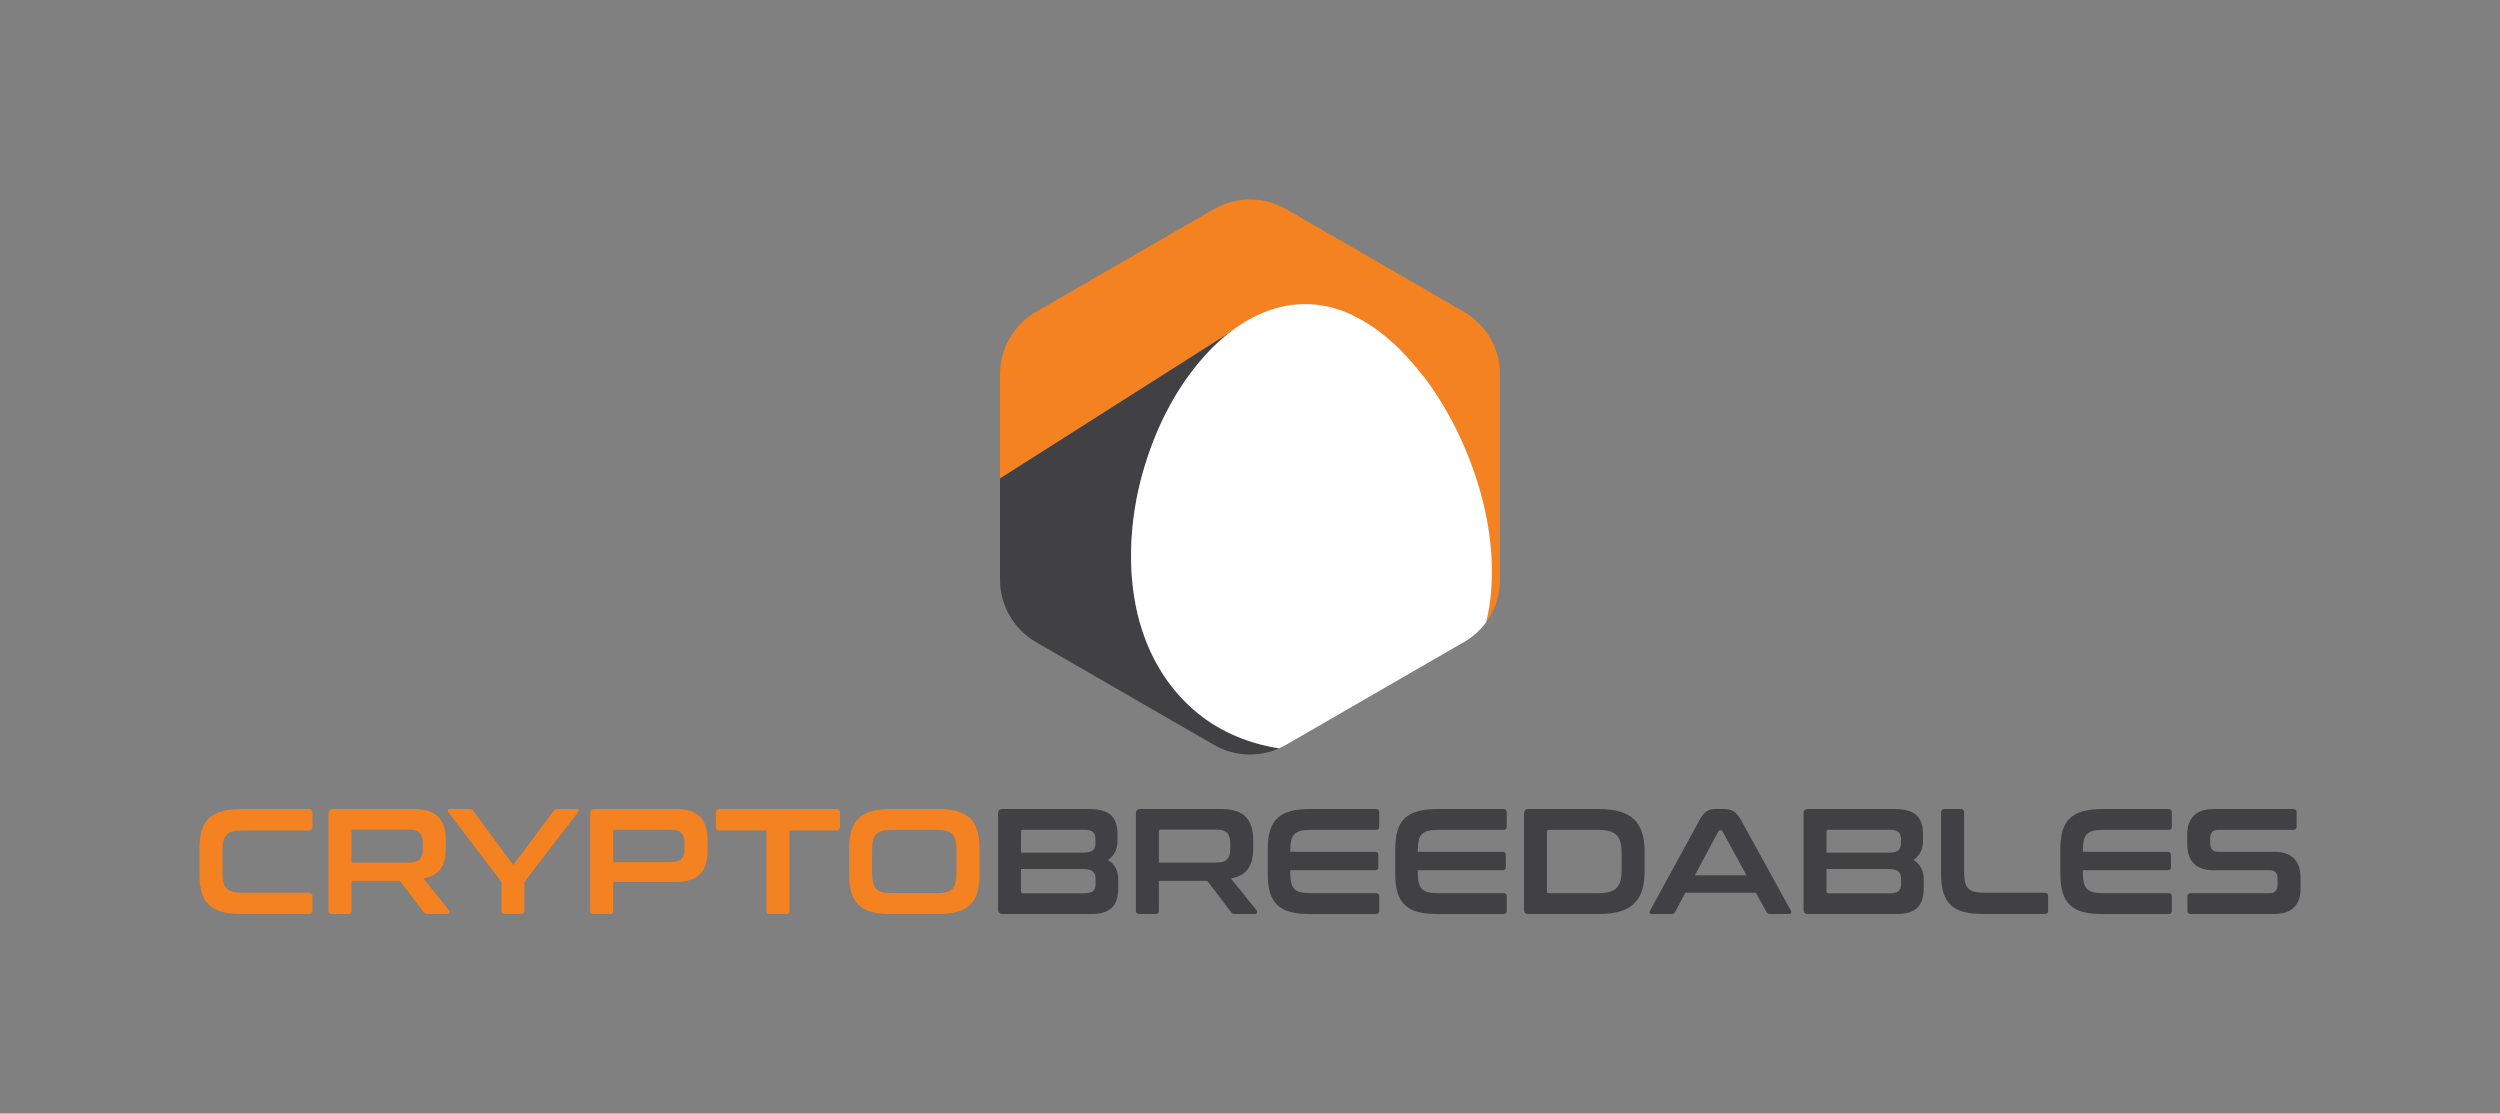<?xml version="1.0" encoding="utf-8"?>
<!-- Generator: Adobe Illustrator 23.0.4, SVG Export Plug-In . SVG Version: 6.00 Build 0)  -->
<svg version="1.1" id="Ebene_1" xmlns="http://www.w3.org/2000/svg" xmlns:xlink="http://www.w3.org/1999/xlink" x="0px" y="0px"
	 viewBox="0 0 10000 4454" style="enable-background:new 0 0 10000 4454;" xml:space="preserve">
<rect x="0" y="0" width="10000" height="4454" fill="#808080" stroke="none"/>
<style type="text/css">
	.st0{fill:#F58220;}
	.st1{fill:#414042;}
	.st2{fill:#FFFFFF;}
</style>
<g>
	<g>
		<path class="st0" d="M5855.7,1247.2l-711.3-410.7c-89.3-51.6-199.4-51.6-288.7,0l-711.3,410.7c-89.3,51.6-144.3,146.9-144.3,250
			v416.7l920.8-585.6c4.2-3.2,8.5-6.4,12.7-9.5c0.1-0.1,0.2-0.2,0.3-0.2c0.9-0.7,1.9-1.4,2.8-2.1c0.1-0.1,0.2-0.1,0.3-0.2
			c5-3.6,10.1-7.2,15.2-10.6c0.1,0,0.1-0.1,0.2-0.1c1-0.7,1.9-1.3,2.9-2c0.1-0.1,0.2-0.1,0.3-0.2c5.1-3.4,10.3-6.8,15.5-10.1
			c0,0,0,0,0,0c1-0.6,2-1.2,3-1.9c0.1-0.1,0.2-0.1,0.3-0.2c1-0.6,2-1.2,3-1.8c0,0,0.1-0.1,0.1-0.1c5.2-3.2,10.5-6.3,15.7-9.2
			c0.1,0,0.2-0.1,0.2-0.1c1-0.6,2-1.1,3-1.7c0.1,0,0.2-0.1,0.2-0.1c5.3-2.9,10.6-5.8,15.9-8.5c0,0,0.1,0,0.1-0.1
			c1-0.5,2.1-1.1,3.1-1.6c0.1,0,0.2-0.1,0.3-0.1c6.4-3.2,12.9-6.3,19.3-9.3c0.1,0,0.2-0.1,0.3-0.1c1-0.5,2.1-0.9,3.1-1.4
			c0.1,0,0.1,0,0.2-0.1c5.4-2.4,10.9-4.7,16.3-7c0.1,0,0.1-0.1,0.2-0.1c1-0.4,2.1-0.8,3.1-1.3c0.1,0,0.2-0.1,0.3-0.1
			c5.5-2.2,11-4.3,16.6-6.2c0,0,0,0,0.1,0c1.1-0.4,2.1-0.8,3.2-1.1c0.1,0,0.2-0.1,0.3-0.1c1.1-0.4,2.1-0.7,3.2-1.1c0,0,0,0,0.1,0
			c5.6-1.9,11.1-3.6,16.7-5.3c0.1,0,0.2-0.1,0.3-0.1c1.1-0.3,2.1-0.6,3.2-0.9c0.1,0,0.1,0,0.2-0.1c5.6-1.6,11.2-3.1,16.8-4.5
			c0.1,0,0.1,0,0.2,0c1.1-0.3,2.2-0.5,3.2-0.8c0.1,0,0.2,0,0.3-0.1c6.8-1.6,13.6-3,20.4-4.3c0.1,0,0.2,0,0.3-0.1
			c1.1-0.2,2.2-0.4,3.3-0.6c0.1,0,0.1,0,0.2,0c5.7-1,11.4-1.9,17.1-2.7c0.1,0,0.2,0,0.3,0c1.1-0.1,2.2-0.3,3.3-0.4
			c0.1,0,0.2,0,0.3,0c5.7-0.7,11.5-1.3,17.2-1.8c0.1,0,0.1,0,0.2,0c1.1-0.1,2.2-0.2,3.3-0.3c0.1,0,0.3,0,0.4,0
			c1.1-0.1,2.2-0.2,3.3-0.2c0,0,0.1,0,0.1,0c5.8-0.4,11.6-0.7,17.4-0.8c0.1,0,0.3,0,0.4,0c1.1,0,2.2-0.1,3.3-0.1c0.1,0,0.2,0,0.3,0
			c5.8-0.1,11.6-0.1,17.4,0.1c0.1,0,0.2,0,0.3,0c1.1,0,2.2,0.1,3.3,0.1c0.1,0,0.3,0,0.4,0c1.1,0,2.2,0.1,3.3,0.1c0,0,0,0,0,0
			c4.7,0.2,9.4,0.5,14.2,0.8c0.1,0,0.1,0,0.2,0c1.1,0.1,2.2,0.2,3.3,0.3c0.2,0,0.3,0,0.5,0c1.1,0.1,2.2,0.2,3.3,0.3
			c0.1,0,0.2,0,0.3,0c5.8,0.6,11.7,1.2,17.5,2c0.2,0,0.3,0,0.5,0.1c1.1,0.1,2.2,0.3,3.2,0.5c0.2,0,0.3,0,0.5,0.1
			c5.8,0.9,11.7,1.8,17.5,3c0.1,0,0.3,0.1,0.4,0.1c1.1,0.2,2.2,0.4,3.2,0.6c0.2,0,0.4,0.1,0.5,0.1c1.1,0.2,2.2,0.4,3.3,0.7
			c0.1,0,0.2,0,0.3,0.1c4.7,1,9.4,2.1,14.2,3.2c0.1,0,0.2,0,0.3,0.1c1.1,0.3,2.2,0.5,3.2,0.8c0.2,0,0.4,0.1,0.6,0.1
			c1.1,0.3,2.1,0.5,3.2,0.8c0.2,0,0.3,0.1,0.5,0.1c116.8,30.8,237.1,113.2,354,262.3c0.1,0.2,0.3,0.3,0.4,0.5c0.8,1,1.6,2.1,2.4,3.1
			c1.1,1.3,2.1,2.7,3.2,4.1c0.4,0.5,0.8,1,1.1,1.5c1.2,1.6,2.5,3.2,3.7,4.8c0,0,0,0,0,0c192.2,252.4,329.2,654.1,249.6,982.5
			c35.8-48.8,56-108.4,56-170.9v-821.4C6000,1394.1,5945,1298.8,5855.7,1247.2z"/>
		<path class="st1" d="M5115.7,2993.7c-118.7-18.7-231.4-64.3-323-138.5c-3-2.4-5.9-4.8-8.8-7.3c-1.6-1.3-3.1-2.7-4.7-4
			c0,0-0.1-0.1-0.1-0.1c-0.3-0.3-0.7-0.6-1-0.9c-1.5-1.3-3.1-2.7-4.6-4c-0.1-0.1-0.1-0.1-0.2-0.2c-1.5-1.3-2.9-2.6-4.4-3.9
			c-0.3-0.3-0.6-0.5-0.9-0.8c-0.1-0.1-0.2-0.1-0.2-0.2c-1.5-1.4-3-2.7-4.5-4.1c-0.1-0.1-0.2-0.2-0.4-0.3c-1.4-1.3-2.8-2.6-4.1-3.8
			c-0.4-0.3-0.7-0.7-1.1-1c-1.5-1.4-2.9-2.7-4.4-4.1c-0.2-0.2-0.3-0.3-0.5-0.5c-1.3-1.3-2.6-2.5-3.9-3.8c0,0,0,0,0,0
			c-0.2-0.2-0.4-0.4-0.6-0.6c-0.1-0.1-0.2-0.2-0.3-0.3c-1.4-1.4-2.9-2.8-4.3-4.2c-0.2-0.2-0.4-0.4-0.6-0.6c-1.3-1.3-2.5-2.5-3.8-3.8
			c-0.3-0.3-0.7-0.7-1-1c-1.4-1.4-2.8-2.8-4.2-4.2c-0.2-0.2-0.4-0.4-0.5-0.6c0,0-0.1-0.1-0.1-0.1c-1.2-1.3-2.4-2.5-3.6-3.8
			c-0.2-0.2-0.3-0.3-0.5-0.5c-0.2-0.2-0.3-0.3-0.5-0.5c-1.4-1.4-2.7-2.9-4.1-4.3c-0.2-0.3-0.5-0.5-0.7-0.8c-1.2-1.3-2.3-2.5-3.5-3.8
			c-0.3-0.3-0.6-0.7-0.9-1c-1.3-1.5-2.6-2.9-3.9-4.4c-0.1-0.2-0.3-0.3-0.4-0.5c-0.1-0.1-0.2-0.3-0.3-0.4c-1.1-1.3-2.3-2.5-3.4-3.8
			c-0.1-0.1-0.2-0.2-0.3-0.3c-0.2-0.2-0.4-0.4-0.5-0.6c-1.3-1.5-2.6-3-3.8-4.4c-0.3-0.3-0.5-0.6-0.8-0.9c-1.1-1.3-2.2-2.6-3.3-3.9
			c-0.3-0.3-0.5-0.6-0.8-0.9c-1.3-1.5-2.5-3-3.7-4.5c-0.1-0.1-0.1-0.1-0.2-0.2c0,0-0.1-0.1-0.1-0.1c-0.2-0.2-0.3-0.4-0.5-0.6
			c-1.1-1.3-2.1-2.6-3.2-3.9c0,0-0.1-0.1-0.1-0.1c-0.2-0.2-0.4-0.5-0.6-0.7c-1.2-1.5-2.4-3-3.7-4.6c-0.3-0.3-0.5-0.7-0.8-1
			c-1.1-1.3-2.1-2.7-3.1-4c-0.2-0.3-0.4-0.6-0.6-0.8c-1.2-1.5-2.4-3.1-3.6-4.6c-0.1-0.1-0.1-0.1-0.2-0.2c-0.2-0.3-0.4-0.6-0.6-0.8
			c-1-1.4-2.1-2.7-3.1-4.1c-0.2-0.3-0.4-0.5-0.6-0.8c-1.2-1.6-2.3-3.1-3.5-4.7c-0.3-0.3-0.5-0.7-0.8-1c0,0,0,0,0-0.1
			c-1-1.4-2-2.8-3.1-4.2c-0.2-0.2-0.3-0.4-0.5-0.6c0,0,0,0,0-0.1c-1.1-1.6-2.3-3.2-3.4-4.8c0,0,0-0.1-0.1-0.1
			c-0.2-0.3-0.5-0.7-0.7-1c-1-1.4-2-2.9-3-4.4c-0.1-0.2-0.3-0.4-0.4-0.6c-1.1-1.6-2.2-3.2-3.3-4.8c-0.2-0.3-0.4-0.6-0.6-0.9
			c0-0.1-0.1-0.1-0.1-0.2c-1-1.5-2-3-3-4.5c-0.1-0.1-0.1-0.2-0.2-0.3c0-0.1-0.1-0.1-0.1-0.2c-1.1-1.6-2.1-3.3-3.2-4.9
			c-0.3-0.4-0.5-0.8-0.8-1.2c-1-1.6-2-3.1-3-4.7c-0.1-0.1-0.1-0.2-0.2-0.3c-1-1.7-2.1-3.3-3.1-5c-0.2-0.3-0.3-0.5-0.5-0.8
			c-0.1-0.1-0.2-0.3-0.2-0.4c-1-1.6-2-3.3-3-5c0,0,0,0,0-0.1c-1-1.7-2-3.4-3-5c-0.2-0.4-0.5-0.8-0.7-1.2c-1-1.7-2-3.4-3-5.1
			c0,0,0-0.1-0.1-0.1c-1-1.7-1.9-3.3-2.9-5c-0.1-0.1-0.2-0.3-0.2-0.4c-0.1-0.1-0.1-0.2-0.2-0.3c-0.1-0.2-0.2-0.4-0.3-0.6
			c-1-1.7-1.9-3.4-2.9-5.1c-0.1-0.1-0.1-0.2-0.2-0.3c-0.9-1.6-1.8-3.2-2.7-4.9c-0.2-0.4-0.4-0.8-0.7-1.2c-0.9-1.7-1.9-3.4-2.8-5.1
			c-0.1-0.2-0.2-0.3-0.2-0.5c0,0,0,0,0,0c-0.8-1.6-1.7-3.2-2.5-4.8c-0.1-0.2-0.2-0.3-0.3-0.5c-0.1-0.2-0.3-0.5-0.4-0.7
			c-0.9-1.7-1.8-3.4-2.7-5.2c-0.1-0.2-0.2-0.4-0.3-0.6c-0.8-1.6-1.6-3.1-2.4-4.7c-0.2-0.4-0.4-0.8-0.6-1.2c-0.9-1.7-1.7-3.5-2.6-5.2
			c-0.1-0.1-0.1-0.2-0.2-0.3c-0.1-0.1-0.1-0.3-0.2-0.4c-0.8-1.6-1.5-3.1-2.3-4.7c0-0.1-0.1-0.2-0.1-0.3c-0.1-0.3-0.3-0.6-0.4-0.9
			c-0.8-1.7-1.7-3.5-2.5-5.3c-0.1-0.3-0.3-0.6-0.4-0.8c-0.7-1.6-1.4-3.1-2.1-4.7c-0.2-0.4-0.4-0.8-0.5-1.2c-0.8-1.8-1.6-3.5-2.4-5.3
			c0-0.1-0.1-0.1-0.1-0.2c-0.1-0.2-0.2-0.4-0.2-0.6c0-0.1-0.1-0.1-0.1-0.2c-0.7-1.6-1.4-3.1-2.1-4.7c0,0,0-0.1,0-0.1
			c-0.1-0.3-0.3-0.7-0.4-1c-0.8-1.8-1.5-3.6-2.3-5.3c-0.1-0.3-0.3-0.7-0.4-1c-0.7-1.6-1.3-3.1-2-4.7c-0.1-0.3-0.3-0.7-0.4-1
			c0,0,0-0.1,0-0.1c-0.7-1.8-1.5-3.6-2.2-5.4c0,0,0,0,0-0.1c-0.1-0.3-0.3-0.7-0.4-1c-0.6-1.6-1.3-3.2-1.9-4.7
			c-0.1-0.3-0.3-0.7-0.4-1c-0.7-1.8-1.4-3.6-2.1-5.4c-0.1-0.3-0.3-0.7-0.4-1c0,0,0-0.1,0-0.1c-0.6-1.6-1.2-3.2-1.8-4.8
			c0-0.1-0.1-0.2-0.1-0.3c-0.1-0.1-0.1-0.3-0.2-0.4c0-0.1-0.1-0.2-0.1-0.2c-0.7-1.8-1.4-3.6-2-5.5c-0.1-0.4-0.3-0.8-0.4-1.2
			c-0.6-1.6-1.2-3.2-1.8-4.9c-0.1-0.3-0.2-0.6-0.3-0.9c-0.7-1.8-1.3-3.7-1.9-5.5c-0.1-0.3-0.2-0.6-0.3-0.9c0-0.1-0.1-0.2-0.1-0.3
			c-0.6-1.6-1.1-3.3-1.7-5c0-0.1-0.1-0.3-0.1-0.4c0-0.1-0.1-0.3-0.1-0.4c-0.6-1.9-1.2-3.7-1.9-5.6c-0.1-0.4-0.3-0.8-0.4-1.3
			c-0.6-1.7-1.1-3.4-1.6-5.1c-0.1-0.2-0.1-0.5-0.2-0.7c-0.6-1.9-1.2-3.7-1.8-5.6c-0.1-0.2-0.2-0.5-0.2-0.7c-0.1-0.2-0.1-0.4-0.2-0.6
			c-0.5-1.7-1.1-3.5-1.6-5.2c-0.1-0.2-0.1-0.4-0.2-0.5c-0.6-1.9-1.1-3.8-1.7-5.7c-0.1-0.4-0.3-0.9-0.4-1.3c-0.5-1.8-1.1-3.6-1.6-5.4
			c0-0.1-0.1-0.2-0.1-0.3c-0.5-1.9-1.1-3.8-1.6-5.7c-0.1-0.2-0.1-0.4-0.2-0.6c0-0.2-0.1-0.3-0.1-0.5c0-0.1-0.1-0.2-0.1-0.3
			c-0.5-1.9-1-3.7-1.5-5.6c0,0,0-0.1,0-0.1c-0.5-1.9-1-3.8-1.5-5.8c-0.1-0.5-0.2-0.9-0.4-1.4c-1-3.9-2-7.7-2.9-11.6
			c0-0.1-0.1-0.3-0.1-0.4c-0.1-0.3-0.2-0.6-0.2-1c-0.5-1.9-0.9-3.9-1.4-5.8c0-0.1,0-0.1,0-0.2c-0.4-1.9-0.9-3.8-1.3-5.6
			c-0.1-0.5-0.2-0.9-0.3-1.4c-0.4-1.9-0.9-3.9-1.3-5.8c0-0.1,0-0.1,0-0.2c0-0.1,0-0.2-0.1-0.3c-0.4-1.8-0.8-3.6-1.2-5.5
			c0-0.1,0-0.1,0-0.2c-0.1-0.4-0.2-0.8-0.2-1.1c-0.4-1.9-0.8-3.9-1.2-5.8c0-0.2-0.1-0.4-0.1-0.6c-0.4-1.8-0.7-3.6-1.1-5.4
			c-0.1-0.4-0.2-0.8-0.2-1.2c0,0,0-0.1,0-0.1c-0.4-1.9-0.8-3.9-1.1-5.8c0,0,0,0,0,0c0-0.2-0.1-0.5-0.1-0.7c-0.3-1.8-0.7-3.5-1-5.3
			c0,0,0,0,0,0c-0.1-0.4-0.2-0.9-0.2-1.3c-0.4-2-0.7-3.9-1-5.9c-0.1-0.3-0.1-0.6-0.2-0.9c-0.3-1.7-0.6-3.5-0.9-5.2
			c-0.1-0.3-0.1-0.7-0.2-1c0-0.1,0-0.2,0-0.3c-0.3-2-0.6-3.9-1-5.9c-0.1-0.3-0.1-0.7-0.2-1c-0.3-1.7-0.5-3.5-0.8-5.2
			c-0.1-0.4-0.1-0.8-0.2-1.3c-0.3-2-0.6-3.9-0.9-5.9c0-0.3-0.1-0.6-0.1-0.9c0-0.1,0-0.1,0-0.2c-0.2-1.7-0.5-3.4-0.7-5.2
			c0-0.2-0.1-0.5-0.1-0.7c0-0.1,0-0.2,0-0.4c0,0,0-0.1,0-0.1c-0.3-2-0.5-3.9-0.8-5.9c-0.1-0.4-0.1-0.8-0.2-1.2
			c-0.2-1.7-0.4-3.4-0.7-5.2c0-0.4-0.1-0.8-0.1-1.2c-0.2-2-0.5-3.9-0.7-5.9c0-0.3-0.1-0.5-0.1-0.8c0-0.2,0-0.3-0.1-0.5
			c-0.2-1.7-0.4-3.5-0.6-5.2c0-0.2,0-0.3-0.1-0.5c0-0.2,0-0.4-0.1-0.6c-0.2-2-0.4-4-0.6-5.9c0-0.4-0.1-0.9-0.1-1.3
			c-0.2-1.7-0.4-3.5-0.5-5.2c0-0.3-0.1-0.7-0.1-1c-0.2-2-0.4-4-0.6-6c0-0.2,0-0.4-0.1-0.6c0-0.2,0-0.5-0.1-0.7
			c-0.2-1.8-0.3-3.5-0.5-5.3c0,0,0-0.1,0-0.1c0-0.3,0-0.5-0.1-0.8c-0.2-2-0.3-4-0.5-6c0-0.5-0.1-0.9-0.1-1.4
			c-0.1-1.8-0.3-3.6-0.4-5.4c0-0.3,0-0.5-0.1-0.8c-0.1-2-0.3-4-0.4-6c0-0.1,0-0.3,0-0.4c0-0.3,0-0.7-0.1-1c-0.1-1.8-0.2-3.6-0.3-5.5
			c0-0.2,0-0.5,0-0.7c-0.1-2-0.2-4-0.3-6c0-0.5,0-1-0.1-1.4c-0.1-1.9-0.2-3.8-0.3-5.6c0-0.2,0-0.3,0-0.5c-0.1-2-0.2-4-0.2-6.1
			c0-0.1,0-0.2,0-0.3c0-0.4,0-0.8,0-1.2c-0.1-1.9-0.1-3.9-0.2-5.8c0-0.1,0-0.2,0-0.3c-0.1-2-0.1-4.1-0.2-6.1c0-0.4,0-0.9,0-1.3
			c0-0.1,0-0.1,0-0.2c0-2-0.1-4-0.1-6c0,0,0,0,0,0c0,0,0,0,0,0c0-2-0.1-4.1-0.1-6.1c0,0,0-0.1,0-0.1c0-0.5,0-0.9,0-1.4
			c0-2,0-4.1-0.1-6.1c0-0.1,0-0.1,0-0.2c0-2,0-3.9,0-5.9c0-0.4,0-0.8,0-1.1c0-0.1,0-0.2,0-0.4c0-2,0-4,0-6.1c0-0.2,0-0.3,0-0.5
			c0-1.9,0-3.8,0.1-5.7c0-0.5,0-1,0-1.5c0-2,0.1-4,0.1-6.1c0-0.2,0-0.4,0-0.7c0-1.8,0.1-3.7,0.1-5.5c0-0.1,0-0.1,0-0.2
			c0-0.2,0-0.5,0-0.7c0-0.2,0-0.4,0-0.5c0.1-2,0.1-4,0.2-6c0-0.3,0-0.6,0-0.9c0.1-1.8,0.1-3.6,0.2-5.4c0-0.5,0-1,0.1-1.5
			c0.1-2,0.2-4,0.2-6c0-0.2,0-0.5,0-0.7c0-0.1,0-0.2,0-0.2c0.1-1.8,0.2-3.5,0.2-5.3c0-0.2,0-0.5,0-0.7c0-0.2,0-0.5,0-0.7
			c0.1-2,0.2-4,0.3-6c0-0.4,0-0.7,0.1-1.1c0.1-1.7,0.2-3.5,0.3-5.2c0-0.5,0.1-1,0.1-1.4c0.1-2,0.2-4,0.4-6c0-0.2,0-0.4,0-0.6
			c0-0.2,0-0.4,0-0.6c0.1-1.7,0.2-3.4,0.4-5.2c0-0.2,0-0.3,0-0.5c0-0.3,0-0.6,0.1-0.9c0.1-2,0.3-4,0.4-6c0-0.4,0.1-0.9,0.1-1.3
			c0.1-1.7,0.3-3.4,0.4-5.1c0-0.5,0.1-0.9,0.1-1.4c0.2-2,0.3-4,0.5-6c0-0.2,0-0.3,0-0.5c0,0,0,0,0,0c0-0.3,0.1-0.6,0.1-0.9
			c0.2-1.7,0.3-3.4,0.5-5.1c0-0.1,0-0.2,0-0.3c0-0.4,0.1-0.7,0.1-1.1c0.2-2,0.4-4,0.6-6c0-0.5,0.1-1,0.1-1.5
			c0.2-1.7,0.3-3.4,0.5-5.1c0-0.4,0.1-0.8,0.1-1.3c0,0,0,0,0,0c0.2-2,0.4-4,0.7-6c0-0.1,0-0.2,0-0.3c0-0.4,0.1-0.8,0.1-1.2
			c0.2-1.7,0.4-3.4,0.6-5.1c0,0,0,0,0,0c0-0.4,0.1-0.8,0.1-1.2c0.2-2,0.5-4,0.7-5.9c0.1-0.5,0.1-0.9,0.2-1.4c0-0.1,0-0.1,0-0.2
			c0.2-1.7,0.4-3.4,0.7-5.1c0,0,0-0.1,0-0.1c0-0.3,0.1-0.5,0.1-0.8c0-0.1,0-0.1,0-0.2c0.3-2,0.5-4,0.8-5.9c0-0.1,0-0.1,0-0.2
			c0.1-0.5,0.1-1,0.2-1.4c0.2-1.7,0.5-3.5,0.7-5.2c0-0.3,0.1-0.7,0.1-1c0.3-2,0.6-4,0.9-5.9c0.1-0.4,0.1-0.8,0.2-1.2
			c0-0.1,0-0.3,0.1-0.4c0.3-1.8,0.5-3.5,0.8-5.3c0-0.2,0.1-0.4,0.1-0.6c0-0.1,0-0.2,0-0.3c0.3-2,0.6-3.9,0.9-5.9c0,0,0,0,0,0
			c0.1-0.5,0.2-1.1,0.3-1.6c0.3-1.8,0.6-3.6,0.9-5.4c0-0.2,0.1-0.5,0.1-0.7c0.3-2,0.7-3.9,1-5.9c0.1-0.4,0.1-0.7,0.2-1.1
			c0-0.2,0.1-0.4,0.1-0.6c0.3-1.8,0.6-3.7,1-5.5c0,0,0-0.1,0-0.1c0-0.2,0.1-0.3,0.1-0.5c0.3-2,0.7-3.9,1-5.9
			c0.1-0.6,0.2-1.1,0.3-1.7c0.3-1.9,0.7-3.8,1-5.7c0-0.2,0.1-0.5,0.1-0.7c0.3-1.8,0.7-3.7,1-5.5c0.1-0.3,0.1-0.6,0.2-0.9
			c0,0,0,0,0-0.1c0.1-0.3,0.1-0.6,0.2-0.8c0.4-2,0.8-3.9,1.1-5.9c0.1-0.3,0.1-0.5,0.2-0.8c0.3-1.8,0.7-3.5,1.1-5.3
			c0.1-0.6,0.2-1.2,0.4-1.8c0.4-1.9,0.8-3.9,1.2-5.8c0-0.2,0.1-0.4,0.1-0.6c0-0.1,0.1-0.3,0.1-0.4c0.4-1.7,0.7-3.4,1.1-5.1
			c0.1-0.2,0.1-0.5,0.2-0.7c0.1-0.3,0.1-0.7,0.2-1c0.4-1.9,0.8-3.8,1.3-5.8c0.1-0.4,0.2-0.8,0.3-1.2c0.4-1.6,0.7-3.3,1.1-4.9
			c0.1-0.6,0.3-1.2,0.4-1.8c0,0,0,0,0,0c0.4-1.9,0.9-3.8,1.3-5.7c0-0.2,0.1-0.3,0.1-0.5c0.1-0.3,0.1-0.6,0.2-0.8
			c0.4-1.6,0.7-3.2,1.1-4.8c0-0.2,0.1-0.4,0.1-0.6c0.1-0.4,0.2-0.8,0.3-1.2c0.5-1.9,0.9-3.8,1.4-5.7c0.1-0.5,0.2-0.9,0.3-1.4
			c0.4-1.6,0.8-3.1,1.1-4.7c0.1-0.5,0.3-1.1,0.4-1.6c0-0.1,0-0.1,0-0.2c0.5-1.9,0.9-3.8,1.4-5.6c0-0.1,0.1-0.2,0.1-0.3
			c0.1-0.2,0.1-0.5,0.2-0.7c0-0.2,0.1-0.3,0.1-0.5c0.4-1.5,0.8-3,1.2-4.6c0-0.1,0.1-0.3,0.1-0.4c0.1-0.4,0.2-0.9,0.3-1.3
			c0.5-1.9,1-3.7,1.5-5.6c0.1-0.4,0.2-0.9,0.4-1.3c0-0.1,0-0.2,0.1-0.3c0.4-1.5,0.8-3,1.2-4.5c0,0,0,0,0-0.1
			c0.1-0.4,0.2-0.9,0.4-1.3c0-0.1,0.1-0.2,0.1-0.3c0.5-1.9,1-3.7,1.5-5.6c0-0.1,0-0.1,0.1-0.2c0.1-0.5,0.3-1,0.4-1.5
			c0.4-1.5,0.8-3,1.2-4.4c0-0.1,0-0.2,0.1-0.2c0.1-0.5,0.3-1,0.4-1.5c0.5-1.8,1-3.7,1.6-5.5c0.1-0.4,0.2-0.8,0.4-1.2
			c0-0.2,0.1-0.3,0.1-0.5c0.4-1.5,0.9-2.9,1.3-4.4c0.1-0.3,0.2-0.7,0.3-1c0-0.1,0-0.1,0.1-0.2c0-0.2,0.1-0.3,0.1-0.5
			c0.5-1.8,1.1-3.7,1.6-5.5c0,0,0-0.1,0-0.1c0.2-0.6,0.3-1.1,0.5-1.7c0.4-1.5,0.9-2.9,1.3-4.4c0,0,0-0.1,0-0.1
			c0.2-0.5,0.3-1,0.5-1.5c0.6-1.8,1.1-3.6,1.7-5.4c0.1-0.4,0.2-0.7,0.3-1.1c0.1-0.2,0.2-0.5,0.2-0.7c0.5-1.4,0.9-2.9,1.4-4.3
			c0.1-0.3,0.2-0.6,0.3-0.9c0.1-0.2,0.1-0.4,0.2-0.6c0.6-1.8,1.1-3.6,1.7-5.4c0.2-0.6,0.4-1.3,0.6-1.9c0.5-1.4,0.9-2.9,1.4-4.3
			c0.2-0.5,0.3-1,0.5-1.5c0.6-1.8,1.2-3.6,1.8-5.4c0,0,0,0,0-0.1c0.1-0.3,0.2-0.6,0.3-0.9c0.1-0.3,0.2-0.6,0.3-1
			c0.5-1.5,1-2.9,1.5-4.4c0.1-0.2,0.1-0.4,0.2-0.7c0.1-0.3,0.2-0.5,0.3-0.8c0.6-1.8,1.2-3.6,1.8-5.3c0.2-0.6,0.4-1.3,0.7-1.9
			c0,0,0,0,0-0.1c0.5-1.5,1-2.9,1.5-4.4c0.2-0.5,0.3-1,0.5-1.5c0.6-1.7,1.2-3.5,1.8-5.2c0.1-0.3,0.2-0.6,0.3-0.9
			c0.1-0.2,0.1-0.4,0.2-0.6c0.1-0.2,0.1-0.4,0.2-0.6c0.5-1.5,1.1-3,1.6-4.4c0-0.1,0.1-0.2,0.1-0.3c0.2-0.4,0.3-0.9,0.5-1.3
			c0.6-1.6,1.2-3.2,1.8-4.8c0.2-0.6,0.4-1.2,0.7-1.8c0-0.1,0.1-0.1,0.1-0.2c0.6-1.5,1.1-3,1.7-4.5c0.1-0.4,0.3-0.8,0.4-1.2
			c0.1-0.2,0.2-0.4,0.2-0.6c0.6-1.5,1.1-3,1.7-4.5c0.1-0.2,0.2-0.5,0.3-0.7c0.2-0.4,0.3-0.9,0.5-1.3c0.6-1.5,1.2-3.1,1.8-4.6
			c0.2-0.6,0.5-1.2,0.7-1.9c0.6-1.4,1.1-2.9,1.7-4.3c0.2-0.6,0.4-1.1,0.7-1.7c0-0.1,0.1-0.2,0.1-0.4c0.6-1.6,1.3-3.2,1.9-4.8
			c0-0.1,0.1-0.2,0.1-0.4c0-0.1,0.1-0.2,0.1-0.3c0.1-0.4,0.3-0.7,0.5-1.1c0.5-1.4,1.1-2.7,1.6-4.1c0.1-0.2,0.2-0.4,0.2-0.6
			c0.2-0.5,0.4-1,0.6-1.5c0.7-1.7,1.4-3.4,2.1-5c0.2-0.4,0.4-0.9,0.5-1.3c0-0.1,0.1-0.2,0.1-0.3c0.5-1.3,1.1-2.6,1.6-3.9
			c0,0,0,0,0,0c0.2-0.5,0.4-1,0.6-1.5c0.1-0.2,0.1-0.3,0.2-0.5c0.7-1.7,1.4-3.3,2.1-5c0-0.1,0.1-0.2,0.1-0.2c0.1-0.3,0.3-0.7,0.4-1
			c0.1-0.1,0.1-0.3,0.2-0.4c0.5-1.3,1.1-2.5,1.6-3.8c0.1-0.2,0.1-0.3,0.2-0.5c0.2-0.5,0.5-1.1,0.7-1.6c0.7-1.6,1.4-3.3,2.1-4.9
			c0.2-0.4,0.3-0.8,0.5-1.2c0.1-0.2,0.2-0.4,0.3-0.6c0.5-1.2,1.1-2.4,1.6-3.7c0.1-0.2,0.1-0.3,0.2-0.5c0.1-0.3,0.3-0.6,0.4-0.9
			c0.1-0.2,0.2-0.4,0.3-0.6c0.7-1.6,1.5-3.3,2.2-4.9c0,0,0-0.1,0.1-0.1c0.2-0.5,0.5-1,0.7-1.5c0-0.1,0.1-0.2,0.1-0.2
			c0.5-1.2,1.1-2.4,1.6-3.6c0.1-0.1,0.1-0.3,0.2-0.4c0.3-0.6,0.5-1.1,0.8-1.7c0.7-1.6,1.5-3.2,2.2-4.8c0.2-0.4,0.3-0.7,0.5-1.1
			c0.1-0.3,0.3-0.6,0.4-0.9c0.5-1.2,1.1-2.3,1.6-3.5c0.2-0.4,0.4-0.8,0.6-1.3c0.1-0.1,0.1-0.3,0.2-0.4c0.1-0.1,0.1-0.2,0.2-0.3
			c0.7-1.6,1.5-3.2,2.3-4.8c0,0,0,0,0,0c0.3-0.6,0.6-1.2,0.8-1.7c0-0.1,0.1-0.2,0.1-0.2c0.5-1.1,1.1-2.3,1.6-3.4
			c0.1-0.1,0.1-0.2,0.1-0.3c0.3-0.6,0.6-1.1,0.8-1.7c0.8-1.6,1.5-3.1,2.3-4.7c0.2-0.3,0.3-0.7,0.5-1c0.2-0.4,0.4-0.7,0.5-1.1
			c0.5-1.1,1.1-2.2,1.7-3.3c0.2-0.4,0.4-0.7,0.5-1.1c0.2-0.3,0.3-0.6,0.5-0.9c0.8-1.5,1.5-3.1,2.3-4.6c0.3-0.6,0.6-1.2,0.9-1.8
			c0.1-0.1,0.1-0.2,0.2-0.3c0.6-1.1,1.1-2.2,1.7-3.3c0-0.1,0.1-0.2,0.1-0.3c0.3-0.6,0.6-1.1,0.9-1.7c0,0,0,0,0,0
			c0.8-1.5,1.6-3.1,2.4-4.6c0.1-0.2,0.2-0.3,0.2-0.5c0.1-0.1,0.1-0.3,0.2-0.4c0.2-0.4,0.4-0.8,0.7-1.3c0.6-1.1,1.1-2.2,1.7-3.2
			c0.2-0.3,0.3-0.6,0.5-0.9c0.2-0.3,0.4-0.7,0.5-1c0.8-1.5,1.6-3,2.4-4.5c0.3-0.6,0.6-1.1,0.9-1.7c0.1-0.1,0.2-0.3,0.2-0.4
			c0.6-1.1,1.1-2.1,1.7-3.2c0.1-0.1,0.1-0.2,0.2-0.4c0.3-0.5,0.5-1,0.8-1.4c0,0,0-0.1,0.1-0.1c0.8-1.5,1.6-3,2.4-4.5
			c0.1-0.2,0.3-0.5,0.4-0.8c0.2-0.3,0.3-0.6,0.5-0.9c0.1-0.2,0.2-0.3,0.3-0.5c0.6-1.1,1.2-2.1,1.7-3.2c0.1-0.3,0.3-0.5,0.4-0.8
			c0.3-0.5,0.5-1,0.8-1.4c0.8-1.4,1.5-2.7,2.3-4.1c0.3-0.5,0.6-1.1,0.9-1.6c0.1-0.2,0.2-0.4,0.3-0.5c0.6-1,1.2-2.1,1.8-3.1
			c0.1-0.2,0.3-0.5,0.4-0.7c0.2-0.3,0.3-0.6,0.5-0.9c0.2-0.3,0.3-0.6,0.5-0.9c0.7-1.2,1.4-2.5,2.1-3.7c0.1-0.2,0.2-0.4,0.4-0.6
			c0.3-0.5,0.5-0.9,0.8-1.4c0,0,0.1-0.1,0.1-0.1c0.6-1,1.2-2.1,1.8-3.1c0.1-0.2,0.2-0.4,0.4-0.6c0.3-0.6,0.7-1.2,1-1.7
			c0.1-0.1,0.1-0.2,0.2-0.3c0.7-1.1,1.3-2.3,2-3.4c0.3-0.5,0.6-1,0.9-1.5c0.1-0.2,0.3-0.4,0.4-0.7c0.6-1,1.2-2.1,1.9-3.1
			c0.3-0.5,0.6-0.9,0.8-1.4c0.1-0.1,0.1-0.2,0.2-0.3c0.2-0.4,0.4-0.7,0.7-1.1c0.6-1.1,1.3-2.1,1.9-3.2c0.1-0.2,0.2-0.4,0.3-0.5
			c0.3-0.5,0.6-1.1,1-1.6c0,0,0,0,0-0.1c0.6-1,1.3-2.1,1.9-3.1c0.1-0.1,0.2-0.3,0.3-0.4c0.3-0.6,0.7-1.1,1-1.7
			c0.1-0.2,0.3-0.5,0.4-0.7c0.6-1,1.2-2,1.9-3c0-0.1,0.1-0.1,0.1-0.2c0.2-0.4,0.5-0.8,0.7-1.2c0.2-0.3,0.3-0.5,0.5-0.8
			c0.7-1.1,1.3-2.1,2-3.2c0.2-0.4,0.5-0.7,0.7-1.1c0.2-0.4,0.5-0.8,0.7-1.1c0.1-0.2,0.3-0.4,0.4-0.6c0.6-1,1.2-1.9,1.8-2.9
			c0.1-0.2,0.2-0.3,0.3-0.5c0.4-0.5,0.7-1.1,1.1-1.6c0,0,0,0,0-0.1c0.7-1.1,1.4-2.2,2.1-3.2c0.1-0.1,0.1-0.2,0.2-0.3
			c0.3-0.5,0.7-1,1-1.6c0.2-0.3,0.4-0.6,0.6-1c0.6-0.9,1.2-1.8,1.8-2.7c0.2-0.3,0.4-0.6,0.5-0.8c0.1-0.2,0.2-0.3,0.3-0.5
			c0.2-0.3,0.4-0.6,0.6-0.9c0.7-1.1,1.5-2.2,2.2-3.3c0.2-0.2,0.3-0.5,0.5-0.7c0.3-0.5,0.6-1,1-1.4c0.1-0.2,0.2-0.3,0.3-0.5
			c0.6-0.9,1.2-1.8,1.8-2.6c0.1-0.1,0.2-0.3,0.3-0.4c0.4-0.5,0.7-1.1,1.1-1.6c0,0,0.1-0.1,0.1-0.1c0.8-1.2,1.6-2.3,2.4-3.5
			c0.3-0.4,0.6-0.9,0.9-1.3c0.3-0.4,0.5-0.8,0.8-1.1c0.6-0.8,1.2-1.7,1.7-2.5c0.3-0.4,0.5-0.8,0.8-1.2c0.2-0.3,0.4-0.5,0.5-0.8
			c0.1-0.1,0.1-0.1,0.2-0.2c0.9-1.3,1.8-2.5,2.7-3.8c0,0,0,0,0,0c0.4-0.5,0.7-1,1.1-1.5c0.1-0.2,0.3-0.4,0.4-0.5
			c0.6-0.8,1.2-1.6,1.7-2.5c0.1-0.1,0.2-0.3,0.3-0.4c0.4-0.5,0.7-1,1.1-1.5c0-0.1,0.1-0.1,0.1-0.2c0.9-1.3,1.8-2.5,2.7-3.8
			c0.2-0.3,0.4-0.5,0.6-0.8c0.3-0.4,0.6-0.9,0.9-1.3c0.6-0.8,1.2-1.6,1.7-2.4c0.3-0.3,0.5-0.7,0.8-1c0.3-0.4,0.5-0.7,0.8-1.1
			c0.9-1.2,1.8-2.5,2.7-3.7c0.4-0.5,0.7-1,1.1-1.5c0.1-0.2,0.3-0.4,0.4-0.6c0.6-0.8,1.1-1.5,1.7-2.3c0.1-0.1,0.2-0.3,0.3-0.4
			c0.3-0.5,0.7-0.9,1-1.4c0.1-0.1,0.1-0.2,0.2-0.3c0.9-1.2,1.8-2.4,2.8-3.7c0.2-0.2,0.3-0.5,0.5-0.7c0-0.1,0.1-0.1,0.1-0.2
			c0.3-0.4,0.6-0.8,0.9-1.2c0.6-0.7,1.1-1.5,1.7-2.2c0.2-0.3,0.5-0.6,0.7-0.9c0.3-0.4,0.6-0.8,0.9-1.2c0.9-1.2,1.9-2.4,2.8-3.6
			c0.4-0.5,0.7-0.9,1.1-1.4c0.2-0.2,0.4-0.5,0.5-0.7c0.6-0.7,1.2-1.5,1.7-2.2c0.2-0.2,0.3-0.4,0.5-0.6c0.3-0.4,0.6-0.7,0.9-1.1
			c0.1-0.1,0.2-0.3,0.3-0.4c0.9-1.2,1.9-2.4,2.8-3.5c0.2-0.2,0.3-0.4,0.5-0.6c0.3-0.3,0.5-0.6,0.8-1c0.1-0.2,0.3-0.4,0.4-0.5
			c0.6-0.7,1.2-1.4,1.7-2.1c0.2-0.3,0.4-0.6,0.7-0.8c0.4-0.5,0.8-0.9,1.1-1.4c0.9-1.1,1.8-2.2,2.7-3.3c0.4-0.4,0.7-0.9,1.1-1.3
			c0.2-0.3,0.4-0.5,0.6-0.8c0.6-0.7,1.2-1.4,1.7-2.1c0.3-0.4,0.6-0.7,0.9-1.1c0.1-0.2,0.3-0.3,0.4-0.5c0.3-0.4,0.6-0.7,0.9-1.1
			c0.8-0.9,1.5-1.8,2.3-2.8c0.1-0.2,0.3-0.3,0.4-0.5c0.4-0.4,0.7-0.8,1.1-1.3c0.1-0.1,0.2-0.2,0.3-0.3c0.6-0.7,1.2-1.4,1.7-2
			c0.2-0.3,0.4-0.5,0.6-0.8c0.4-0.5,0.8-1,1.2-1.4c0.2-0.2,0.4-0.4,0.6-0.7c0.7-0.8,1.4-1.6,2.1-2.5c0,0,0,0,0,0
			c0.3-0.4,0.7-0.8,1-1.2c0.2-0.3,0.5-0.6,0.7-0.8c0.6-0.7,1.2-1.3,1.8-2c0.4-0.5,0.8-0.9,1.2-1.4c0.2-0.2,0.4-0.4,0.6-0.6
			c0.3-0.3,0.6-0.6,0.8-0.9c0.7-0.7,1.3-1.5,2-2.2c0.1-0.1,0.2-0.3,0.4-0.4c0.4-0.4,0.8-0.9,1.2-1.3c0.1-0.1,0.2-0.2,0.3-0.3
			c0.6-0.7,1.2-1.3,1.8-2c0.2-0.2,0.4-0.5,0.6-0.7c0.4-0.5,0.8-0.9,1.2-1.4c0.3-0.3,0.6-0.6,0.9-1c0.6-0.7,1.3-1.4,1.9-2.1
			c0.1-0.1,0.2-0.2,0.3-0.3c0.2-0.3,0.5-0.5,0.7-0.8c0.3-0.3,0.6-0.6,0.8-0.9c0.6-0.6,1.2-1.3,1.8-1.9c0.4-0.4,0.8-0.8,1.2-1.3
			c0.3-0.4,0.7-0.7,1-1.1c0.2-0.2,0.5-0.5,0.7-0.7c0.6-0.7,1.2-1.3,1.8-2c0.1-0.1,0.2-0.2,0.3-0.4c0.4-0.5,0.9-0.9,1.3-1.3
			c0.1-0.1,0.2-0.2,0.3-0.3c0.6-0.6,1.2-1.3,1.8-1.9c0.2-0.2,0.4-0.5,0.7-0.7c0.4-0.4,0.8-0.8,1.2-1.2c0.4-0.4,0.7-0.7,1.1-1.1
			c0.6-0.6,1.2-1.2,1.8-1.9c0.3-0.3,0.6-0.7,1-1c0,0,0.1-0.1,0.1-0.1c0.3-0.3,0.6-0.6,0.9-0.9c0.6-0.6,1.2-1.2,1.8-1.9
			c0.4-0.4,0.7-0.7,1.1-1.1c0.4-0.4,0.8-0.8,1.2-1.2c0.2-0.2,0.5-0.5,0.7-0.7c0.6-0.6,1.2-1.2,1.8-1.8c0.1-0.1,0.2-0.2,0.3-0.3
			c0.4-0.4,0.9-0.9,1.3-1.3c0.1-0.1,0.2-0.2,0.3-0.3c0.6-0.6,1.2-1.2,1.9-1.8c0.3-0.3,0.5-0.5,0.8-0.8c0.3-0.3,0.7-0.6,1-1
			c0.4-0.4,0.8-0.8,1.3-1.2c0.6-0.6,1.2-1.1,1.7-1.7c0.3-0.3,0.6-0.6,0.9-0.9c0.3-0.3,0.6-0.5,0.8-0.8c0.1-0.1,0.1-0.1,0.2-0.2
			c0.6-0.6,1.3-1.2,1.9-1.8c0.3-0.3,0.7-0.6,1-0.9c0.4-0.4,0.9-0.8,1.3-1.2c0.2-0.2,0.5-0.5,0.7-0.7c0.6-0.5,1.2-1.1,1.7-1.6
			c0.1-0.1,0.2-0.2,0.3-0.3c0.4-0.4,0.8-0.8,1.3-1.2c0.1-0.1,0.3-0.3,0.4-0.4c0.7-0.6,1.3-1.2,2-1.9c0.4-0.3,0.7-0.7,1.1-1
			c0.2-0.2,0.3-0.3,0.5-0.5c0.5-0.4,0.9-0.9,1.4-1.3c0.6-0.5,1.1-1.1,1.7-1.6c0.3-0.3,0.6-0.5,0.9-0.8c0.4-0.3,0.8-0.7,1.2-1
			c0,0,0,0,0,0c0.7-0.6,1.4-1.2,2.1-1.9c0.3-0.2,0.6-0.5,0.8-0.7c0.4-0.4,0.9-0.8,1.3-1.2c0.3-0.2,0.5-0.5,0.8-0.7
			c0.6-0.5,1.1-1,1.7-1.5c0.1-0.1,0.3-0.3,0.4-0.4c0.4-0.3,0.8-0.7,1.1-1c0.2-0.1,0.3-0.3,0.5-0.4c0.8-0.7,1.5-1.3,2.3-2
			c0.4-0.4,0.9-0.8,1.3-1.1c0.2-0.2,0.4-0.3,0.6-0.5c0.3-0.3,0.7-0.6,1-0.9c0.6-0.5,1.1-1,1.7-1.5c0.3-0.2,0.5-0.5,0.8-0.7
			c0.4-0.4,0.8-0.7,1.3-1.1c0.9-0.7,1.7-1.5,2.6-2.2c0.1-0.1,0.2-0.2,0.3-0.3c0.4-0.4,0.9-0.8,1.3-1.1c0.3-0.2,0.6-0.5,0.9-0.7
			c0.6-0.5,1.1-0.9,1.7-1.4c0.2-0.2,0.5-0.4,0.7-0.6c0.3-0.2,0.6-0.5,0.8-0.7c0.2-0.2,0.4-0.3,0.6-0.5c1-0.8,2.1-1.7,3.1-2.5
			c0.1-0.1,0.3-0.2,0.4-0.4c0.4-0.3,0.7-0.6,1.1-0.8c0.2-0.2,0.4-0.3,0.6-0.5c0.6-0.5,1.1-0.9,1.7-1.4c0.3-0.2,0.5-0.4,0.8-0.6
			c0.4-0.4,0.9-0.7,1.3-1.1c1-0.8,2.1-1.6,3.1-2.5c0.4-0.3,0.8-0.6,1.2-0.9c0.3-0.3,0.7-0.5,1-0.8c0.6-0.4,1.1-0.9,1.7-1.3
			c0.5-0.4,1-0.8,1.5-1.1v0L4000,1913.9l0,0l0,404.7c0,103.1,55,198.4,144.3,250l711.3,410.7c45,26,95.3,38.9,145.5,38.7
			C5040.2,3017.8,5079.2,3009.7,5115.7,2993.7L5115.7,2993.7z"/>
		<path class="st2" d="M5689.6,1500.6c-1-1.4-2.1-2.7-3.2-4.1c-0.8-1-1.6-2.1-2.4-3.1c-0.1-0.2-0.3-0.3-0.4-0.5
			c-110-140.2-225.4-222.2-339.7-258.3c-4.8-1.4-9.5-2.8-14.3-4c-0.2,0-0.3-0.1-0.5-0.1c-1.1-0.3-2.1-0.6-3.2-0.8
			c-0.2-0.1-0.4-0.1-0.6-0.1c-1.1-0.3-2.2-0.5-3.2-0.8c-0.1,0-0.2,0-0.3-0.1c-4.7-1.2-9.4-2.2-14.2-3.2c-0.1,0-0.2,0-0.3-0.1
			c-1.1-0.2-2.2-0.4-3.3-0.7c-0.2,0-0.4-0.1-0.5-0.1c-1.1-0.2-2.2-0.4-3.2-0.6c-0.1,0-0.3-0.1-0.4-0.1c-5.9-1.1-11.7-2.1-17.5-3
			c-0.2,0-0.3,0-0.5-0.1c-1.1-0.2-2.2-0.3-3.2-0.5c-0.2,0-0.3,0-0.5-0.1c-5.9-0.8-11.7-1.5-17.5-2c-0.1,0-0.2,0-0.3,0
			c-1.1-0.1-2.2-0.2-3.3-0.3c-0.2,0-0.3,0-0.5,0c-1.1-0.1-2.2-0.2-3.3-0.3c-0.1,0-0.1,0-0.2,0c-4.7-0.4-9.4-0.6-14.2-0.8
			c0,0,0,0,0,0c-1.1,0-2.2-0.1-3.3-0.1c-0.1,0-0.3,0-0.4,0c-1.1,0-2.2-0.1-3.3-0.1c-0.1,0-0.2,0-0.3,0c-5.8-0.1-11.6-0.2-17.4-0.1
			c-0.1,0-0.2,0-0.3,0c-1.1,0-2.2,0-3.3,0.1c-0.1,0-0.3,0-0.4,0c-5.8,0.2-11.6,0.4-17.4,0.8c0,0-0.1,0-0.1,0
			c-1.1,0.1-2.2,0.2-3.3,0.2c-0.1,0-0.3,0-0.4,0c-1.1,0.1-2.2,0.2-3.3,0.3c-0.1,0-0.1,0-0.2,0c-5.8,0.5-11.5,1.1-17.2,1.8
			c-0.1,0-0.2,0-0.3,0c-1.1,0.1-2.2,0.3-3.3,0.4c-0.1,0-0.2,0-0.3,0c-5.7,0.8-11.4,1.7-17.1,2.7c-0.1,0-0.1,0-0.2,0
			c-1.1,0.2-2.2,0.4-3.3,0.6c-0.1,0-0.2,0-0.3,0.1c-6.8,1.3-13.6,2.7-20.4,4.3c-0.1,0-0.2,0-0.3,0.1c-1.1,0.3-2.2,0.5-3.2,0.8
			c-0.1,0-0.1,0-0.2,0c-5.6,1.4-11.2,2.9-16.8,4.5c-0.1,0-0.1,0-0.2,0.1c-1.1,0.3-2.1,0.6-3.2,0.9c-0.1,0-0.2,0.1-0.3,0.1
			c-5.6,1.7-11.2,3.4-16.7,5.3c0,0,0,0-0.1,0c-1.1,0.4-2.1,0.7-3.2,1.1c-0.1,0-0.2,0.1-0.3,0.1c-1.1,0.4-2.1,0.7-3.2,1.1
			c0,0,0,0-0.1,0c-5.5,2-11.1,4-16.6,6.2c-0.1,0-0.2,0.1-0.3,0.1c-1,0.4-2.1,0.8-3.1,1.3c-0.1,0-0.1,0.1-0.2,0.1
			c-5.5,2.2-10.9,4.5-16.3,7c-0.1,0-0.1,0-0.2,0.1c-1,0.5-2.1,0.9-3.1,1.4c-0.1,0-0.2,0.1-0.3,0.1c-6.5,3-12.9,6.1-19.3,9.3
			c-0.1,0-0.2,0.1-0.3,0.1c-1,0.5-2.1,1-3.1,1.6c0,0-0.1,0-0.1,0.1c-5.3,2.8-10.7,5.6-15.9,8.5c-0.1,0-0.2,0.1-0.2,0.1
			c-1,0.6-2,1.1-3,1.7c-0.1,0-0.2,0.1-0.2,0.1c-5.3,3-10.5,6.1-15.7,9.2c0,0-0.1,0.1-0.1,0.1c-1,0.6-2,1.2-3,1.8
			c-0.1,0.1-0.2,0.1-0.3,0.2c-1,0.6-2,1.2-3,1.9c0,0,0,0,0,0c-5.2,3.3-10.4,6.6-15.5,10.1c-0.1,0.1-0.2,0.1-0.3,0.2
			c-1,0.7-1.9,1.3-2.9,2c-0.1,0-0.1,0.1-0.2,0.1c-5.1,3.5-10.2,7-15.2,10.6c-0.1,0.1-0.2,0.1-0.3,0.2c-0.9,0.7-1.9,1.4-2.8,2.1
			c-0.1,0.1-0.2,0.2-0.3,0.2c-4.8,3.5-9.5,7-14.2,10.7c-0.6,0.4-1.1,0.9-1.7,1.3c-0.7,0.5-1.4,1.1-2,1.6c0,0-0.1,0.1-0.1,0.1
			c-1,0.8-2.1,1.6-3.1,2.5c0,0-0.1,0-0.1,0.1c-0.7,0.5-1.4,1.1-2.1,1.6c-0.6,0.5-1.1,0.9-1.7,1.4c-0.7,0.6-1.4,1.1-2.1,1.7
			c-1,0.8-2.1,1.7-3.1,2.5c-0.7,0.6-1.4,1.2-2.1,1.7c-0.6,0.5-1.1,0.9-1.7,1.4c-0.6,0.5-1.3,1-1.9,1.6c-0.1,0.1-0.2,0.2-0.3,0.3
			c-0.1,0.1-0.2,0.2-0.3,0.3c-0.9,0.7-1.8,1.5-2.6,2.2c0,0,0,0-0.1,0.1c-0.7,0.6-1.4,1.2-2,1.7c-0.6,0.5-1.1,1-1.7,1.5
			c-1,0.8-1.9,1.6-2.9,2.5c-0.8,0.7-1.5,1.3-2.3,2c-0.7,0.6-1.4,1.2-2.1,1.8c-0.6,0.5-1.1,1-1.7,1.5c-0.6,0.5-1.2,1-1.7,1.5
			c-0.1,0.1-0.2,0.2-0.3,0.3c-0.3,0.3-0.6,0.6-1,0.9c-0.7,0.6-1.4,1.2-2.1,1.9c-0.7,0.6-1.4,1.2-2,1.9c-0.6,0.5-1.1,1.1-1.7,1.6
			c-1,0.9-2,1.8-3,2.8c-0.7,0.6-1.3,1.2-2,1.9c-0.7,0.6-1.3,1.3-2,1.9c-0.6,0.5-1.2,1.1-1.7,1.6c-0.5,0.5-1.1,1-1.6,1.5
			c-0.1,0.1-0.1,0.1-0.2,0.2c-0.4,0.4-0.8,0.8-1.2,1.2c-0.6,0.6-1.3,1.2-1.9,1.8c-0.7,0.6-1.3,1.3-2,1.9c-0.6,0.6-1.2,1.1-1.7,1.7
			c-1,1-2,2-3,3c-0.6,0.6-1.2,1.2-1.9,1.8c-0.7,0.6-1.3,1.3-2,1.9c-0.6,0.6-1.2,1.2-1.8,1.8c-1,1-2,2-3,3c-0.6,0.6-1.2,1.2-1.8,1.9
			c-0.6,0.7-1.3,1.3-1.9,2c-0.6,0.6-1.2,1.2-1.8,1.9c-0.5,0.5-1,1-1.4,1.5c0,0,0,0-0.1,0.1c-0.5,0.5-0.9,1-1.4,1.5
			c-0.6,0.6-1.2,1.3-1.8,1.9c-0.6,0.7-1.3,1.3-1.9,2c-0.6,0.7-1.2,1.3-1.8,2c-0.9,1-1.9,2-2.8,3c-0.6,0.6-1.2,1.3-1.8,1.9
			c-0.6,0.7-1.2,1.3-1.9,2c-0.6,0.7-1.3,1.4-1.9,2.1c-0.4,0.4-0.7,0.8-1.1,1.2c-0.1,0.1-0.2,0.2-0.3,0.3c-0.4,0.5-0.9,1-1.3,1.4
			c-0.6,0.7-1.2,1.3-1.8,2c-0.6,0.7-1.2,1.4-1.8,2c-0.7,0.7-1.3,1.5-2,2.2c-0.9,1-1.7,2-2.6,3c-0.6,0.7-1.2,1.3-1.8,2
			c-0.6,0.7-1.2,1.4-1.8,2.1c-0.7,0.8-1.4,1.6-2.1,2.5c-0.2,0.3-0.5,0.5-0.7,0.8c-0.1,0.2-0.3,0.3-0.4,0.5c-0.4,0.5-0.9,1-1.3,1.5
			c-0.6,0.7-1.2,1.4-1.7,2c-0.6,0.7-1.2,1.4-1.8,2.1c-0.8,0.9-1.5,1.8-2.3,2.8c-0.7,0.9-1.5,1.8-2.2,2.6c-0.6,0.7-1.2,1.4-1.7,2.1
			c-0.5,0.7-1.1,1.3-1.6,2c0,0-0.1,0.1-0.1,0.1c-0.9,1.1-1.8,2.2-2.7,3.3c-0.2,0.2-0.3,0.4-0.5,0.6c-0.4,0.6-0.9,1.1-1.3,1.7
			c-0.6,0.7-1.2,1.4-1.7,2.1c-0.6,0.7-1.1,1.4-1.7,2.1c-0.9,1.2-1.9,2.4-2.8,3.5c-0.5,0.7-1.1,1.4-1.6,2.1c-0.6,0.7-1.2,1.5-1.7,2.2
			c-0.5,0.6-1,1.3-1.5,1.9c-0.1,0.1-0.1,0.1-0.2,0.2c-0.9,1.2-1.9,2.4-2.8,3.6c-0.1,0.1-0.1,0.2-0.2,0.3c-0.5,0.6-0.9,1.2-1.4,1.8
			c-0.6,0.7-1.1,1.5-1.7,2.2c-0.5,0.7-1.1,1.4-1.6,2.1c-0.9,1.2-1.8,2.4-2.8,3.7c-0.5,0.7-1.1,1.4-1.6,2.1c-0.6,0.8-1.1,1.5-1.7,2.3
			c-0.5,0.6-0.9,1.2-1.4,1.8c-0.1,0.1-0.1,0.2-0.2,0.2c-0.9,1.2-1.8,2.5-2.7,3.7c0,0,0,0.1-0.1,0.1c-0.5,0.7-1,1.3-1.5,2
			c-0.6,0.8-1.2,1.6-1.7,2.4c-0.5,0.7-1,1.4-1.5,2c0,0,0,0,0,0c-0.9,1.3-1.8,2.5-2.7,3.8c-0.5,0.7-1,1.4-1.5,2.1
			c-0.6,0.8-1.2,1.6-1.7,2.5c-0.5,0.6-0.9,1.3-1.4,1.9c0,0-0.1,0.1-0.1,0.1c0,0,0,0,0,0c-0.9,1.3-1.8,2.5-2.7,3.8
			c-0.5,0.7-1,1.4-1.5,2.2c-0.6,0.8-1.2,1.7-1.7,2.5c-0.4,0.6-0.8,1.2-1.2,1.8c-0.2,0.2-0.3,0.5-0.5,0.7c-0.8,1.2-1.6,2.3-2.4,3.5
			c-0.5,0.7-1,1.4-1.5,2.2c-0.6,0.9-1.2,1.8-1.8,2.6c-0.6,0.9-1.2,1.8-1.8,2.7c-0.7,1.1-1.5,2.2-2.2,3.3c-0.5,0.7-1,1.5-1.4,2.2
			c-0.6,0.9-1.2,1.8-1.8,2.7c-0.3,0.5-0.6,1-0.9,1.4c-0.2,0.3-0.4,0.6-0.6,0.9c-0.1,0.1-0.2,0.3-0.2,0.4c-0.7,1.1-1.4,2.1-2.1,3.2
			c-0.5,0.7-0.9,1.5-1.4,2.2c-0.6,1-1.2,1.9-1.8,2.9c-0.6,0.9-1.2,1.9-1.8,2.8c-0.7,1.1-1.3,2.1-2,3.2c-0.5,0.7-0.9,1.5-1.4,2.2
			c-0.6,1-1.2,2-1.9,3c-0.2,0.3-0.4,0.7-0.6,1c-0.2,0.4-0.4,0.7-0.7,1.1c-0.1,0.2-0.3,0.5-0.4,0.7c-0.6,1-1.3,2.1-1.9,3.1
			c-0.4,0.7-0.9,1.5-1.3,2.2c-0.6,1.1-1.3,2.1-1.9,3.2c-0.6,0.9-1.1,1.9-1.7,2.8c-0.6,1-1.2,2.1-1.9,3.1c-0.4,0.7-0.9,1.4-1.3,2.2
			c0,0,0,0,0,0c-0.7,1.1-1.3,2.3-2,3.4c-0.1,0.2-0.2,0.3-0.3,0.5c-0.2,0.4-0.5,0.8-0.7,1.2c-0.2,0.3-0.4,0.7-0.6,1
			c-0.6,1-1.2,2.1-1.8,3.1c-0.4,0.7-0.8,1.5-1.3,2.2c-0.7,1.2-1.4,2.5-2.1,3.7c-0.5,0.8-1,1.7-1.4,2.5c-0.6,1-1.2,2.1-1.8,3.1
			c-0.4,0.7-0.7,1.3-1.1,2c0,0.1-0.1,0.1-0.1,0.2c-0.8,1.4-1.5,2.7-2.3,4.1c-0.2,0.3-0.4,0.6-0.5,1c-0.2,0.4-0.5,0.8-0.7,1.3
			c-0.6,1.1-1.2,2.1-1.7,3.2c-0.4,0.7-0.8,1.4-1.2,2.2c-0.8,1.5-1.6,3-2.4,4.5c-0.3,0.6-0.7,1.3-1,1.9c-0.6,1.1-1.1,2.1-1.7,3.2
			c-0.3,0.6-0.7,1.2-1,1.8c-0.1,0.1-0.1,0.2-0.2,0.3c-0.8,1.5-1.6,3-2.4,4.5c-0.1,0.1-0.1,0.3-0.2,0.4c-0.3,0.5-0.5,1-0.8,1.6
			c-0.6,1.1-1.1,2.2-1.7,3.2c-0.4,0.7-0.7,1.4-1.1,2.1c-0.8,1.5-1.6,3.1-2.4,4.6c-0.3,0.7-0.7,1.3-1,2c-0.6,1.1-1.1,2.2-1.7,3.3
			c-0.3,0.6-0.6,1.2-0.9,1.9c0,0.1-0.1,0.2-0.1,0.2c-0.8,1.5-1.6,3.1-2.3,4.6c0,0.1-0.1,0.1-0.1,0.2c-0.3,0.6-0.6,1.2-0.9,1.8
			c-0.6,1.1-1.1,2.2-1.7,3.3c-0.3,0.6-0.6,1.3-0.9,1.9c0,0,0,0.1-0.1,0.1c-0.8,1.6-1.5,3.1-2.3,4.7c-0.1,0.2-0.2,0.4-0.3,0.6
			c-0.2,0.5-0.5,0.9-0.7,1.4c-0.5,1.1-1.1,2.3-1.6,3.4c-0.3,0.7-0.6,1.3-1,2c-0.8,1.6-1.5,3.2-2.3,4.8c-0.3,0.7-0.6,1.4-1,2
			c-0.5,1.2-1.1,2.3-1.6,3.5c-0.2,0.5-0.5,1-0.7,1.5c-0.1,0.1-0.1,0.3-0.2,0.4c-0.7,1.6-1.5,3.2-2.2,4.8c-0.1,0.2-0.2,0.5-0.3,0.7
			c-0.2,0.5-0.4,0.9-0.6,1.4c-0.5,1.2-1.1,2.4-1.6,3.6c-0.3,0.6-0.6,1.3-0.9,1.9c-0.7,1.6-1.5,3.2-2.2,4.9c-0.3,0.7-0.6,1.4-0.9,2.1
			c-0.5,1.2-1.1,2.4-1.6,3.7c-0.2,0.4-0.3,0.7-0.5,1.1c-0.1,0.2-0.2,0.5-0.3,0.7c-0.7,1.6-1.4,3.3-2.1,4.9c-0.1,0.2-0.2,0.4-0.2,0.5
			c-0.2,0.5-0.4,1-0.6,1.5c-0.5,1.3-1.1,2.5-1.6,3.8c-0.2,0.6-0.5,1.1-0.7,1.7c-0.7,1.7-1.4,3.3-2.1,5c-0.3,0.7-0.6,1.4-0.9,2.1
			c-0.5,1.3-1.1,2.6-1.6,3.9c-0.1,0.2-0.2,0.4-0.2,0.6c-0.1,0.3-0.3,0.7-0.4,1c-0.7,1.7-1.4,3.4-2.1,5c0,0.1-0.1,0.2-0.1,0.3
			c-0.2,0.6-0.5,1.1-0.7,1.7c-0.6,1.4-1.1,2.7-1.6,4.1c-0.2,0.6-0.5,1.2-0.7,1.8c-0.6,1.6-1.3,3.2-1.9,4.8c-0.2,0.6-0.5,1.2-0.7,1.8
			c0,0.1-0.1,0.2-0.1,0.3c-0.6,1.4-1.1,2.9-1.7,4.3c-0.2,0.6-0.5,1.2-0.7,1.9c-0.6,1.5-1.2,3.1-1.8,4.6c0,0,0,0,0,0.1
			c-0.3,0.7-0.5,1.3-0.8,2c-0.6,1.5-1.1,3-1.7,4.5c-0.1,0.3-0.2,0.5-0.3,0.8c-0.1,0.3-0.3,0.7-0.4,1c-0.6,1.5-1.1,3-1.7,4.5
			c-0.2,0.5-0.3,0.9-0.5,1.4c-0.1,0.2-0.2,0.4-0.2,0.6c-0.6,1.6-1.2,3.2-1.8,4.8c-0.1,0.4-0.3,0.8-0.4,1.2c-0.1,0.2-0.1,0.3-0.2,0.5
			c-0.5,1.5-1.1,3-1.6,4.4c-0.2,0.7-0.5,1.3-0.7,2c-0.6,1.7-1.2,3.5-1.8,5.2c-0.2,0.5-0.3,1-0.5,1.5c-0.5,1.5-1,2.9-1.5,4.4
			c-0.1,0.3-0.2,0.6-0.3,0.9c-0.1,0.4-0.2,0.7-0.4,1.1c-0.6,1.8-1.2,3.6-1.8,5.3c-0.1,0.2-0.1,0.3-0.2,0.5c-0.1,0.3-0.2,0.6-0.3,1
			c-0.5,1.5-1,2.9-1.5,4.4c-0.2,0.6-0.4,1.3-0.6,1.9c-0.6,1.8-1.2,3.6-1.8,5.4c-0.2,0.5-0.3,1-0.5,1.5c-0.5,1.4-0.9,2.9-1.4,4.3
			c-0.2,0.6-0.4,1.3-0.6,1.9c-0.6,1.8-1.2,3.6-1.7,5.4c0,0.1,0,0.1-0.1,0.2c-0.1,0.5-0.3,0.9-0.4,1.4c-0.5,1.4-0.9,2.9-1.4,4.3
			c-0.2,0.5-0.3,1-0.5,1.5c0,0.1-0.1,0.2-0.1,0.3c-0.6,1.8-1.1,3.6-1.7,5.4c-0.1,0.5-0.3,0.9-0.4,1.4c0,0.1,0,0.1-0.1,0.2
			c-0.4,1.5-0.9,2.9-1.3,4.4c-0.1,0.2-0.1,0.4-0.2,0.6c-0.1,0.4-0.2,0.8-0.4,1.2c-0.5,1.8-1.1,3.7-1.6,5.5c-0.2,0.6-0.3,1.1-0.5,1.7
			c-0.4,1.5-0.9,2.9-1.3,4.4c-0.1,0.4-0.2,0.7-0.3,1.1c-0.1,0.2-0.1,0.4-0.2,0.7c-0.5,1.8-1.1,3.7-1.6,5.5c-0.1,0.4-0.2,0.7-0.3,1.1
			c-0.1,0.2-0.1,0.4-0.2,0.6c-0.4,1.5-0.8,3-1.2,4.4c0,0,0,0,0,0c-0.2,0.6-0.3,1.1-0.5,1.7c-0.5,1.9-1,3.7-1.5,5.6
			c-0.2,0.6-0.3,1.2-0.5,1.7c-0.4,1.5-0.8,3-1.2,4.5c-0.1,0.2-0.1,0.4-0.2,0.6c-0.1,0.3-0.2,0.7-0.3,1c-0.5,1.9-1,3.7-1.5,5.6
			c-0.1,0.3-0.1,0.5-0.2,0.8c-0.1,0.3-0.2,0.6-0.2,0.9c-0.4,1.5-0.8,3-1.2,4.6c-0.1,0.5-0.3,1-0.4,1.5c-0.5,1.9-0.9,3.8-1.4,5.6
			c-0.1,0.4-0.2,0.8-0.3,1.2c0,0.2-0.1,0.4-0.1,0.5c-0.4,1.6-0.8,3.1-1.1,4.7c-0.1,0.5-0.2,0.9-0.3,1.4c-0.5,1.9-0.9,3.8-1.4,5.7
			c0,0.2-0.1,0.3-0.1,0.5c-0.1,0.4-0.2,0.9-0.3,1.3c-0.4,1.6-0.7,3.2-1.1,4.8c-0.1,0.4-0.2,0.8-0.3,1.2c0,0,0,0.1,0,0.1
			c-0.4,1.9-0.9,3.8-1.3,5.7c0,0,0,0.1,0,0.1c-0.1,0.5-0.2,1.1-0.4,1.6c-0.4,1.6-0.7,3.3-1.1,4.9c-0.1,0.4-0.2,0.8-0.3,1.2
			c-0.4,1.9-0.8,3.8-1.3,5.8c0,0,0,0.1,0,0.1c-0.1,0.5-0.2,1.1-0.4,1.6c-0.4,1.7-0.7,3.4-1.1,5.1c0,0.2-0.1,0.4-0.1,0.5
			c0,0.1-0.1,0.3-0.1,0.4c-0.4,1.9-0.8,3.9-1.2,5.8c-0.1,0.6-0.2,1.2-0.4,1.8c-0.4,1.8-0.7,3.5-1.1,5.3c-0.1,0.3-0.1,0.5-0.2,0.8
			c-0.4,1.9-0.8,3.9-1.1,5.9c-0.1,0.6-0.2,1.2-0.3,1.7c-0.4,1.8-0.7,3.7-1,5.5c0,0.2-0.1,0.5-0.1,0.7c-0.4,1.9-0.7,3.8-1,5.7
			c-0.1,0.6-0.2,1.1-0.3,1.7c-0.4,2-0.7,3.9-1,5.9c0,0.2-0.1,0.3-0.1,0.5c0,0,0,0.1,0,0.1c-0.3,1.8-0.6,3.7-1,5.5
			c-0.1,0.5-0.2,1-0.3,1.6c0,0,0,0.1,0,0.1c-0.3,2-0.7,3.9-1,5.9c0,0.2-0.1,0.5-0.1,0.7c-0.3,1.8-0.6,3.6-0.9,5.4
			c-0.1,0.5-0.2,1-0.2,1.4c0,0.1,0,0.2,0,0.2c-0.3,2-0.6,3.9-0.9,5.9c0,0,0,0.1,0,0.1c0,0.3-0.1,0.5-0.1,0.8
			c-0.3,1.8-0.5,3.5-0.8,5.3c-0.1,0.4-0.1,0.7-0.2,1.1c0,0.2-0.1,0.4-0.1,0.6c-0.3,2-0.6,4-0.9,5.9c0,0.3-0.1,0.7-0.1,1
			c-0.2,1.7-0.5,3.5-0.7,5.2c0,0.2-0.1,0.5-0.1,0.7c0,0.3-0.1,0.6-0.1,0.9c-0.3,2-0.5,4-0.8,5.9c0,0.4-0.1,0.7-0.1,1.1
			c-0.2,1.7-0.4,3.4-0.7,5.1c0,0.2,0,0.4-0.1,0.6c0,0.3-0.1,0.7-0.1,1c-0.2,2-0.5,4-0.7,5.9c0,0.4-0.1,0.8-0.1,1.2c0,0,0,0,0,0
			c-0.2,1.7-0.4,3.4-0.6,5.1c0,0,0,0.1,0,0.1c-0.1,0.5-0.1,0.9-0.2,1.4c-0.2,2-0.4,4-0.7,6c0,0,0,0.1,0,0.1c0,0.4-0.1,0.8-0.1,1.2
			c-0.2,1.7-0.4,3.4-0.5,5.1c0,0.5-0.1,1-0.1,1.5c-0.2,2-0.4,4-0.6,6c0,0.3-0.1,0.5-0.1,0.8c0,0.2,0,0.3,0,0.5
			c-0.2,1.7-0.3,3.4-0.5,5.1c0,0.5-0.1,0.9-0.1,1.4c-0.2,2-0.4,4-0.5,6c0,0.5-0.1,0.9-0.1,1.4c-0.1,1.7-0.3,3.4-0.4,5.1
			c0,0.4-0.1,0.9-0.1,1.3c-0.2,2-0.3,4-0.4,6c0,0.1,0,0.3,0,0.4c0,0.3,0,0.7-0.1,1c-0.1,1.7-0.2,3.4-0.4,5.2c0,0.3,0,0.7-0.1,1
			c0,0.1,0,0.2,0,0.2c-0.1,2-0.3,4-0.4,6c0,0.5-0.1,1-0.1,1.4c-0.1,1.7-0.2,3.5-0.3,5.2c0,0.4,0,0.7-0.1,1.1c-0.1,2-0.2,4-0.3,6
			c0,0,0,0,0,0.1c0,0.5,0,0.9-0.1,1.4c-0.1,1.8-0.2,3.5-0.2,5.3c0,0.1,0,0.3,0,0.4c0,0.2,0,0.4,0,0.6c-0.1,2-0.2,4-0.2,6
			c0,0.5,0,1-0.1,1.5c-0.1,1.8-0.1,3.6-0.2,5.4c0,0.3,0,0.6,0,0.9c-0.1,2-0.1,4-0.2,6c0,0.5,0,1,0,1.5c0,1.8-0.1,3.7-0.1,5.5
			c0,0.2,0,0.4,0,0.7c0,2-0.1,4-0.1,6.1c0,0.5,0,1,0,1.5c0,1.9,0,3.8-0.1,5.7c0,0.2,0,0.3,0,0.5c0,2,0,4,0,6.1c0,0.4,0,0.7,0,1.1
			c0,0.1,0,0.3,0,0.4c0,2,0,4,0,5.9c0,0.1,0,0.1,0,0.2c0,2,0,4.1,0.1,6.1c0,0.4,0,0.7,0,1.1c0,0.1,0,0.3,0,0.4c0,2,0.1,4.1,0.1,6.1
			c0,0,0,0,0,0c0,0,0,0,0,0c0,2,0.1,4,0.1,6c0,0.2,0,0.4,0,0.6c0,0.3,0,0.6,0,0.9c0.1,2,0.1,4.1,0.2,6.1c0,0.1,0,0.2,0,0.3
			c0.1,1.9,0.1,3.9,0.2,5.8c0,0.2,0,0.3,0,0.5c0,0.3,0,0.6,0,0.9c0.1,2,0.2,4,0.2,6.1c0,0.2,0,0.3,0,0.5c0.1,1.9,0.2,3.8,0.3,5.6
			c0,0.5,0,1,0.1,1.4c0.1,2,0.2,4,0.3,6c0,0.2,0,0.5,0,0.7c0.1,1.8,0.2,3.7,0.3,5.5c0,0,0,0,0,0c0,0.5,0.1,0.9,0.1,1.4
			c0.1,2,0.3,4,0.4,6c0,0.3,0,0.5,0.1,0.8c0.1,1.8,0.3,3.6,0.4,5.4c0,0.5,0.1,0.9,0.1,1.4c0.2,2,0.3,4,0.5,6c0,0.2,0,0.5,0.1,0.7
			c0,0.1,0,0.2,0,0.2c0.1,1.8,0.3,3.5,0.5,5.3c0,0.4,0.1,0.9,0.1,1.3c0,0,0,0,0,0c0.2,2,0.4,4,0.6,6c0,0.3,0.1,0.7,0.1,1
			c0.2,1.7,0.3,3.5,0.5,5.2c0,0.4,0.1,0.9,0.1,1.3c0.2,2,0.4,4,0.6,5.9c0,0.1,0,0.2,0,0.3c0,0.3,0.1,0.5,0.1,0.8
			c0.2,1.7,0.4,3.5,0.6,5.2c0,0.3,0.1,0.6,0.1,0.8c0,0.1,0,0.3,0,0.4c0.2,2,0.5,4,0.7,5.9c0,0.4,0.1,0.8,0.1,1.2
			c0.2,1.7,0.4,3.4,0.7,5.2c0.1,0.4,0.1,0.8,0.2,1.2c0.3,2,0.5,3.9,0.8,5.9c0.1,0.4,0.1,0.8,0.2,1.2c0.2,1.7,0.5,3.4,0.7,5.2
			c0,0.1,0,0.2,0,0.3c0,0.3,0.1,0.5,0.1,0.8c0.3,2,0.6,3.9,0.9,5.9c0.1,0.4,0.1,0.8,0.2,1.3c0.3,1.7,0.5,3.5,0.8,5.2
			c0.1,0.3,0.1,0.7,0.2,1c0.3,2,0.6,3.9,1,5.9c0.1,0.4,0.1,0.8,0.2,1.2c0,0,0,0.1,0,0.1c0.3,1.7,0.6,3.5,0.9,5.2
			c0.1,0.3,0.1,0.6,0.2,0.9c0.3,2,0.7,3.9,1,5.9c0.1,0.4,0.2,0.8,0.2,1.3c0,0,0,0,0,0.1c0.3,1.8,0.6,3.5,1,5.3
			c0,0.2,0.1,0.4,0.1,0.6c0,0,0,0.1,0,0.1c0.4,1.9,0.7,3.9,1.1,5.8c0,0.2,0.1,0.4,0.1,0.6c0,0.2,0.1,0.5,0.1,0.7
			c0.4,1.8,0.7,3.6,1.1,5.4c0,0.2,0.1,0.4,0.1,0.6c0.4,1.9,0.8,3.9,1.2,5.8c0.1,0.3,0.1,0.5,0.2,0.8c0,0.2,0.1,0.4,0.1,0.6
			c0.4,1.8,0.8,3.7,1.2,5.5c0,0.1,0.1,0.2,0.1,0.4c0,0,0,0.1,0,0.1c0.4,1.9,0.9,3.9,1.3,5.8c0.1,0.5,0.2,0.9,0.3,1.4
			c0.4,1.9,0.9,3.8,1.3,5.6c0,0.1,0,0.1,0,0.2c0.5,1.9,0.9,3.9,1.4,5.8c0,0.1,0.1,0.2,0.1,0.3c0.1,0.3,0.2,0.7,0.3,1
			c0.9,3.9,1.9,7.7,2.9,11.6c0.1,0.5,0.2,0.9,0.4,1.4c0.5,1.9,1,3.8,1.5,5.8c0,0,0,0.1,0,0.1c0.5,1.9,1,3.7,1.5,5.6
			c0.1,0.4,0.2,0.9,0.4,1.3c0.5,1.9,1.1,3.8,1.6,5.7c0,0.1,0.1,0.2,0.1,0.3c0.5,1.8,1,3.6,1.6,5.4c0.1,0.4,0.3,0.9,0.4,1.3
			c0.6,1.9,1.1,3.8,1.7,5.7c0.1,0.2,0.1,0.4,0.2,0.5c0.5,1.7,1.1,3.5,1.6,5.2c0.1,0.4,0.2,0.8,0.4,1.2c0,0,0,0.1,0,0.1
			c0.6,1.9,1.2,3.7,1.8,5.6c0.1,0.2,0.1,0.5,0.2,0.7c0.5,1.7,1.1,3.4,1.6,5.1c0.1,0.4,0.3,0.8,0.4,1.3c0.6,1.9,1.2,3.7,1.9,5.6
			c0,0.1,0,0.1,0.1,0.2c0.1,0.2,0.1,0.4,0.2,0.6c0.6,1.7,1.1,3.3,1.7,5c0.1,0.2,0.2,0.5,0.3,0.7c0.1,0.2,0.1,0.3,0.2,0.5
			c0.6,1.8,1.3,3.7,1.9,5.5c0.1,0.3,0.2,0.6,0.3,0.9c0.6,1.6,1.2,3.2,1.8,4.9c0.1,0.4,0.3,0.8,0.4,1.2c0.7,1.8,1.3,3.7,2,5.5
			c0.1,0.3,0.2,0.6,0.4,1c0.6,1.6,1.2,3.2,1.8,4.8c0,0.1,0.1,0.2,0.1,0.3c0.1,0.3,0.2,0.6,0.3,0.9c0.7,1.8,1.4,3.6,2.1,5.4
			c0.1,0.3,0.3,0.7,0.4,1c0.6,1.6,1.3,3.2,1.9,4.7c0.1,0.2,0.2,0.4,0.3,0.7c0.1,0.1,0.1,0.3,0.2,0.4c0.7,1.8,1.5,3.6,2.2,5.4
			c0.1,0.2,0.2,0.4,0.3,0.6c0.1,0.2,0.1,0.3,0.2,0.5c0.6,1.6,1.3,3.1,2,4.7c0.1,0.3,0.3,0.7,0.4,1c0.8,1.8,1.5,3.6,2.3,5.3
			c0.1,0.3,0.3,0.6,0.4,0.9c0,0.1,0.1,0.2,0.1,0.2c0.7,1.6,1.4,3.1,2.1,4.7c0.1,0.3,0.3,0.6,0.4,0.9c0.8,1.8,1.6,3.5,2.4,5.3
			c0.2,0.4,0.4,0.8,0.5,1.2c0.7,1.6,1.4,3.1,2.1,4.7c0.1,0.3,0.3,0.6,0.4,0.8c0.8,1.8,1.6,3.5,2.5,5.3c0.1,0.2,0.2,0.3,0.2,0.5
			c0.1,0.2,0.2,0.5,0.3,0.7c0.7,1.6,1.5,3.1,2.3,4.7c0.1,0.2,0.2,0.4,0.3,0.6c0,0.1,0.1,0.1,0.1,0.2c0.9,1.7,1.7,3.5,2.6,5.2
			c0.2,0.4,0.4,0.8,0.6,1.2c0.8,1.6,1.6,3.1,2.4,4.7c0.1,0.2,0.2,0.4,0.3,0.6c0.9,1.7,1.8,3.5,2.7,5.2c0,0,0.1,0.1,0.1,0.1
			c0.2,0.4,0.4,0.7,0.6,1.1c0.8,1.6,1.7,3.2,2.5,4.8c0,0,0,0,0,0c0.1,0.2,0.2,0.3,0.2,0.5c0.9,1.7,1.8,3.4,2.8,5.1
			c0.2,0.4,0.4,0.8,0.7,1.2c0.9,1.6,1.8,3.3,2.7,4.9c0.1,0.1,0.1,0.2,0.2,0.3c0.9,1.7,1.9,3.4,2.9,5.1c0.2,0.4,0.5,0.8,0.7,1.2
			c1,1.7,1.9,3.3,2.9,5c0,0,0,0.1,0.1,0.1c1,1.7,2,3.4,3,5.1c0.2,0.4,0.5,0.8,0.7,1.2c1,1.7,2,3.4,3,5c0,0,0,0,0,0.1
			c1,1.7,2,3.3,3,5c0.2,0.3,0.4,0.6,0.6,1c0,0.1,0.1,0.2,0.1,0.2c1,1.7,2.1,3.3,3.1,5c0.1,0.1,0.1,0.2,0.2,0.3c1,1.6,2,3.1,3,4.7
			c0.3,0.4,0.5,0.8,0.8,1.2c1.1,1.6,2.1,3.3,3.2,4.9c0,0,0,0.1,0.1,0.1c0.1,0.1,0.2,0.2,0.2,0.4c1,1.5,2,3,3,4.5
			c0.1,0.2,0.3,0.4,0.4,0.6c0.1,0.2,0.3,0.4,0.4,0.6c1.1,1.6,2.2,3.2,3.3,4.8c0.1,0.2,0.3,0.4,0.4,0.6c1,1.5,2,2.9,3,4.4
			c0.2,0.2,0.3,0.4,0.5,0.7c0.1,0.2,0.2,0.3,0.3,0.5c1.1,1.6,2.2,3.2,3.4,4.8c0.1,0.1,0.2,0.3,0.3,0.4c0.1,0.1,0.1,0.2,0.2,0.2
			c1,1.4,2,2.8,3.1,4.2c0,0.1,0.1,0.1,0.1,0.2c0.2,0.3,0.5,0.6,0.7,0.9c1.1,1.6,2.3,3.1,3.5,4.7c0.2,0.3,0.4,0.5,0.6,0.8
			c1,1.4,2.1,2.7,3.1,4.1c0,0,0.1,0.1,0.1,0.1c0.2,0.3,0.5,0.6,0.7,0.9c1.2,1.5,2.4,3.1,3.6,4.6c0.2,0.3,0.4,0.6,0.6,0.8
			c1,1.3,2.1,2.7,3.1,4c0.3,0.3,0.5,0.7,0.8,1c1.2,1.5,2.4,3,3.7,4.6c0.2,0.2,0.3,0.4,0.5,0.6c0.1,0.1,0.1,0.2,0.2,0.3
			c1.1,1.3,2.1,2.6,3.2,3.9c0.3,0.3,0.5,0.6,0.8,1c1.2,1.5,2.5,3,3.7,4.5c0.3,0.3,0.5,0.6,0.8,0.9c1.1,1.3,2.2,2.6,3.3,3.9
			c0.3,0.3,0.5,0.6,0.8,0.9c1.3,1.5,2.6,3,3.8,4.4c0.1,0.1,0.2,0.2,0.3,0.3c0.2,0.2,0.4,0.4,0.6,0.6c1.1,1.3,2.3,2.6,3.4,3.8
			c0.2,0.2,0.4,0.4,0.6,0.6c0.1,0.1,0.1,0.1,0.2,0.2c1.3,1.5,2.6,2.9,3.9,4.4c0.3,0.3,0.6,0.7,0.9,1c1.2,1.3,2.3,2.5,3.5,3.8
			c0.2,0.3,0.5,0.5,0.7,0.8c1.3,1.4,2.7,2.9,4.1,4.3c0,0,0,0,0,0c0.3,0.3,0.6,0.6,0.9,1c1.2,1.3,2.4,2.5,3.6,3.8
			c0.1,0.1,0.1,0.1,0.2,0.2c0.2,0.2,0.3,0.3,0.5,0.5c1.4,1.4,2.8,2.8,4.2,4.2c0.3,0.3,0.7,0.7,1,1c1.3,1.3,2.5,2.5,3.8,3.8
			c0.2,0.2,0.4,0.4,0.6,0.6c1.4,1.4,2.8,2.8,4.3,4.2c0.3,0.3,0.7,0.7,1,1c1.3,1.3,2.6,2.5,3.9,3.8c0.2,0.2,0.3,0.3,0.5,0.5
			c1.5,1.4,2.9,2.8,4.4,4.1c0.4,0.3,0.7,0.7,1.1,1c1.4,1.3,2.8,2.6,4.1,3.8c0.1,0.1,0.2,0.2,0.4,0.3c1.5,1.4,3,2.7,4.5,4.1
			c0.3,0.2,0.5,0.5,0.8,0.7c0.1,0.1,0.2,0.2,0.3,0.3c1.5,1.3,2.9,2.6,4.4,3.9c0.1,0.1,0.1,0.1,0.2,0.2c1.5,1.3,3.1,2.7,4.6,4
			c0.3,0.2,0.5,0.4,0.8,0.7c0.1,0.1,0.2,0.2,0.4,0.3c1.6,1.3,3.1,2.7,4.7,4c2.9,2.5,5.8,4.9,8.8,7.3
			c91.6,74.2,204.3,119.9,323,138.5l0,0l0,0c0,0,19.3-9.1,28.6-14.5l711.3-410.7c35.2-20.3,65.1-47.4,88.3-79.1
			c79.6-328.4-57.4-730.1-249.6-982.5c0,0,0,0,0,0c-1.2-1.6-2.5-3.2-3.7-4.8C5690.3,1501.6,5689.9,1501.1,5689.6,1500.6z"/>
	</g>
	<g>
		<path class="st0" d="M1236.5,3236.1c8.8,0,13.2,4.4,13.2,13.2v58.8c0,9.2-4.4,13.8-13.2,13.8h-267c-15.6,0-28.5,1.3-38.7,3.9
			c-10.2,2.6-18.3,7-24.3,13.2c-6,6.2-10.3,14.5-12.9,24.9c-2.6,10.4-3.9,23.6-3.9,39.6v85.2c0,16,1.3,29.3,3.9,39.9
			c2.6,10.6,6.9,19,12.9,25.2c6,6.2,14.1,10.6,24.3,13.2c10.2,2.6,23.1,3.9,38.7,3.9h267c8.8,0,13.2,4.4,13.2,13.2v58.8
			c0,8.8-4.4,13.2-13.2,13.2H965.9c-30.4,0-56.2-2.8-77.4-8.4c-21.2-5.6-38.5-14.7-51.9-27.3c-13.4-12.6-23.2-29-29.4-49.2
			c-6.2-20.2-9.3-44.7-9.3-73.5v-103.2c0-28.8,3.1-53.2,9.3-73.2c6.2-20,16-36.3,29.4-48.9c13.4-12.6,30.7-21.8,51.9-27.6
			c21.2-5.8,47-8.7,77.4-8.7H1236.5z"/>
		<path class="st0" d="M1654.1,3236.1c46,0,79,10.4,99,31.2c20,20.8,30,51.6,30,92.4v34.2c0,34.4-7,61.6-21,81.6
			c-14,20-36.8,32.8-68.4,38.4l102.6,127.2c2,2,2.6,5,1.8,9c-0.8,4-4,6-9.6,6h-77.4c-5.2,0-8.8-0.6-10.8-1.8c-2-1.2-4-3.2-6-6
			l-94.8-124.8h-193.8v119.4c0,8.8-4.4,13.2-13.2,13.2h-64.8c-9.2,0-13.8-4.4-13.8-13.2v-388.8c0-12,6-18,18-18H1654.1z
			 M1405.7,3450.3h229.8c20.4,0,34.8-4.4,43.2-13.2c8.4-8.8,12.6-22.2,12.6-40.2v-25.2c0-18-4.2-31.4-12.6-40.2
			c-8.4-8.8-22.8-13.2-43.2-13.2h-222c-5.2,0-7.8,2.4-7.8,7.2V3450.3z"/>
		<path class="st0" d="M1878.5,3236.1c6.4,0,11.2,2.4,14.4,7.2l160.2,216.6l161.4-216.6c3.2-4.8,8-7.2,14.4-7.2h78.6
			c3.2,0,5.4,1.3,6.6,3.9c1.2,2.6,0.8,5.3-1.2,8.1l-215.4,279.6v115.2c0,8.8-4.4,13.2-13.2,13.2h-64.8c-9.2,0-13.8-4.4-13.8-13.2
			v-115.2l-213-279.6c-2-2.8-2.5-5.5-1.5-8.1c1-2.6,3.3-3.9,6.9-3.9H1878.5z"/>
		<path class="st0" d="M2701.1,3236.1c46,0,79,10.4,99,31.2c20,20.8,30,51.6,30,92.4v44.4c0,40.8-10,71.6-30,92.4
			c-20,20.8-53,31.2-99,31.2h-248.4v115.2c0,8.8-4.4,13.2-13.2,13.2h-64.8c-9.2,0-13.8-4.4-13.8-13.2v-388.8c0-12,6-18,18-18H2701.1
			z M2452.7,3448.5h229.8c20.4,0,34.8-4.4,43.2-13.2c8.4-8.8,12.6-22.2,12.6-40.2v-22.8c0-18-4.2-31.4-12.6-40.2
			c-8.4-8.8-22.8-13.2-43.2-13.2h-222c-5.2,0-7.8,2.4-7.8,7.2V3448.5z"/>
		<path class="st0" d="M3346.1,3236.1c9.2,0,13.8,4.4,13.8,13.2v58.8c0,9.2-4.6,13.8-13.8,13.8h-188.4v321c0,8.8-4.4,13.2-13.2,13.2
			h-65.4c-8.8,0-13.2-4.4-13.2-13.2v-321h-188.4c-9.2,0-13.8-4.6-13.8-13.8v-58.8c0-8.8,4.6-13.2,13.8-13.2H3346.1z"/>
		<path class="st0" d="M3749.9,3236.1c30.4,0,56.3,2.9,77.7,8.7c21.4,5.8,38.8,15,52.2,27.6c13.4,12.6,23.1,28.9,29.1,48.9
			c6,20,9,44.4,9,73.2v103.2c0,28.8-3,53.3-9,73.5c-6,20.2-15.7,36.6-29.1,49.2c-13.4,12.6-30.8,21.7-52.2,27.3
			c-21.4,5.6-47.3,8.4-77.7,8.4h-185.4c-30.4,0-56.2-2.8-77.4-8.4c-21.2-5.6-38.5-14.7-51.9-27.3c-13.4-12.6-23.2-29-29.4-49.2
			c-6.2-20.2-9.3-44.7-9.3-73.5v-103.2c0-28.8,3.1-53.2,9.3-73.2c6.2-20,16-36.3,29.4-48.9c13.4-12.6,30.7-21.8,51.9-27.6
			c21.2-5.8,47-8.7,77.4-8.7H3749.9z M3488.3,3491.1c0,15.6,1.3,28.7,3.9,39.3c2.6,10.6,6.9,19,12.9,25.2c6,6.2,14.1,10.6,24.3,13.2
			c10.2,2.6,23.1,3.9,38.7,3.9h178.2c15.6,0,28.5-1.3,38.7-3.9c10.2-2.6,18.3-7,24.3-13.2c6-6.2,10.3-14.6,12.9-25.2
			c2.6-10.6,3.9-23.7,3.9-39.3v-90c0-15.6-1.3-28.7-3.9-39.3c-2.6-10.6-6.9-19-12.9-25.2c-6-6.2-14.1-10.6-24.3-13.2
			c-10.2-2.6-23.1-3.9-38.7-3.9h-178.2c-15.6,0-28.5,1.3-38.7,3.9c-10.2,2.6-18.3,7-24.3,13.2c-6,6.2-10.3,14.6-12.9,25.2
			c-2.6,10.6-3.9,23.7-3.9,39.3V3491.1z"/>
		<path class="st1" d="M4355.9,3236.1c41.2,0,70.5,8.2,87.9,24.6c17.4,16.4,26.1,41.2,26.1,74.4v28.8c0,33.6-12.8,59-38.4,76.2
			c27.6,16,41.4,41.8,41.4,77.4v34.8c0,16-1.8,30.4-5.4,43.2c-3.6,12.8-9.5,23.7-17.7,32.7c-8.2,9-19.1,15.9-32.7,20.7
			c-13.6,4.8-30.4,7.2-50.4,7.2h-356.4c-12,0-18-6-18-18v-384c0-12,6-18,18-18H4355.9z M4084.1,3410.7h246c20,0,33.6-3,40.8-9
			c7.2-6,10.8-14.8,10.8-26.4v-20.4c0-12.4-3.5-21.5-10.5-27.3c-7-5.8-18.3-8.7-33.9-8.7h-245.4c-5.2,0-7.8,2.6-7.8,7.8V3410.7z
			 M4084.1,3476.1v89.4c0,5.2,2.6,7.8,7.8,7.8h246c16,0,27.4-2.9,34.2-8.7c6.8-5.8,10.2-15.1,10.2-27.9v-22.8
			c0-12.4-3.7-21.8-11.1-28.2c-7.4-6.4-21.1-9.6-41.1-9.6H4084.1z"/>
		<path class="st1" d="M4883.9,3236.1c46,0,79,10.4,99,31.2c20,20.8,30,51.6,30,92.4v34.2c0,34.4-7,61.6-21,81.6
			c-14,20-36.8,32.8-68.4,38.4l102.6,127.2c2,2,2.6,5,1.8,9c-0.8,4-4,6-9.6,6h-77.4c-5.2,0-8.8-0.6-10.8-1.8c-2-1.2-4-3.2-6-6
			l-94.8-124.8h-193.8v119.4c0,8.8-4.4,13.2-13.2,13.2h-64.8c-9.2,0-13.8-4.4-13.8-13.2v-388.8c0-12,6-18,18-18H4883.9z
			 M4635.5,3450.3h229.8c20.4,0,34.8-4.4,43.2-13.2c8.4-8.8,12.6-22.2,12.6-40.2v-25.2c0-18-4.2-31.4-12.6-40.2
			c-8.4-8.8-22.8-13.2-43.2-13.2h-222c-5.2,0-7.8,2.4-7.8,7.2V3450.3z"/>
		<path class="st1" d="M5503.1,3236.1c9.2,0,13.8,4.4,13.8,13.2v57c0,8.8-4.6,13.2-13.8,13.2h-262.2c-15.6,0-28.5,1.3-38.7,3.9
			c-10.2,2.6-18.4,7-24.6,13.2c-6.2,6.2-10.5,14.6-12.9,25.2c-2.4,10.6-3.6,23.7-3.6,39.3v6h339c8.8,0,13.2,4.4,13.2,13.2v47.4
			c0,8.8-4.4,13.2-13.2,13.2h-339v10.2c0,15.6,1.2,28.7,3.6,39.3c2.4,10.6,6.7,19,12.9,25.2c6.2,6.2,14.4,10.6,24.6,13.2
			c10.2,2.6,23.1,3.9,38.7,3.9h262.2c9.2,0,13.8,4.4,13.8,13.2v57c0,8.8-4.6,13.2-13.8,13.2h-264c-30.4,0-56.2-2.8-77.4-8.4
			c-21.2-5.6-38.5-14.7-51.9-27.3c-13.4-12.6-23.2-29-29.4-49.2c-6.2-20.2-9.3-44.7-9.3-73.5v-103.2c0-28.8,3.1-53.2,9.3-73.2
			c6.2-20,16-36.3,29.4-48.9c13.4-12.6,30.7-21.8,51.9-27.6c21.2-5.8,47-8.7,77.4-8.7H5503.1z"/>
		<path class="st1" d="M6013.1,3236.1c9.2,0,13.8,4.4,13.8,13.2v57c0,8.8-4.6,13.2-13.8,13.2h-262.2c-15.6,0-28.5,1.3-38.7,3.9
			c-10.2,2.6-18.4,7-24.6,13.2c-6.2,6.2-10.5,14.6-12.9,25.2c-2.4,10.6-3.6,23.7-3.6,39.3v6h339c8.8,0,13.2,4.4,13.2,13.2v47.4
			c0,8.8-4.4,13.2-13.2,13.2h-339v10.2c0,15.6,1.2,28.7,3.6,39.3c2.4,10.6,6.7,19,12.9,25.2c6.2,6.2,14.4,10.6,24.6,13.2
			c10.2,2.6,23.1,3.9,38.7,3.9h262.2c9.2,0,13.8,4.4,13.8,13.2v57c0,8.8-4.6,13.2-13.8,13.2h-264c-30.4,0-56.2-2.8-77.4-8.4
			c-21.2-5.6-38.5-14.7-51.9-27.3c-13.4-12.6-23.2-29-29.4-49.2c-6.2-20.2-9.3-44.7-9.3-73.5v-103.2c0-28.8,3.1-53.2,9.3-73.2
			c6.2-20,16-36.3,29.4-48.9c13.4-12.6,30.7-21.8,51.9-27.6c21.2-5.8,47-8.7,77.4-8.7H6013.1z"/>
		<path class="st1" d="M6394.7,3236.1c32.4,0,60.2,3.3,83.4,9.9c23.2,6.6,42.2,16.8,57,30.6c14.8,13.8,25.7,31.4,32.7,52.8
			c7,21.4,10.5,46.7,10.5,75.9v81.6c0,29.2-3.5,54.5-10.5,75.9c-7,21.4-17.9,39-32.7,52.8c-14.8,13.8-33.8,24-57,30.6
			c-23.2,6.6-51,9.9-83.4,9.9h-280.8c-12,0-18-6-18-18v-384c0-12,6-18,18-18H6394.7z M6187.7,3564.9c0,5.2,2.6,7.8,7.8,7.8h196.8
			c17.6,0,32.4-1.6,44.4-4.8c12-3.2,21.7-8.4,29.1-15.6c7.4-7.2,12.7-16.8,15.9-28.8c3.2-12,4.8-26.8,4.8-44.4v-66
			c0-17.6-1.6-32.4-4.8-44.4c-3.2-12-8.5-21.6-15.9-28.8c-7.4-7.2-17.1-12.4-29.1-15.6c-12-3.2-26.8-4.8-44.4-4.8h-196.8
			c-5.2,0-7.8,2.8-7.8,8.4V3564.9z"/>
		<path class="st1" d="M6895.7,3236.1c15.2,0,28,3.1,38.4,9.3c10.4,6.2,20.6,18.3,30.6,36.3l198.6,360.6c2,4,2.5,7.3,1.5,9.9
			c-1,2.6-3.9,3.9-8.7,3.9h-76.2c-6.8,0-11.4-2.6-13.8-7.8l-42.6-77.4h-282l-41.4,77.4c-2.8,5.2-7.4,7.8-13.8,7.8h-78
			c-5.2,0-8.3-1.3-9.3-3.9c-1-2.6-0.5-5.9,1.5-9.9l196.8-360.6c10-18,19.8-30.1,29.4-36.3c9.6-6.2,20.8-9.3,33.6-9.3H6895.7z
			 M6779.3,3501.3h206.4l-95.4-175.8c-1.6-2.8-3.8-4.2-6.6-4.2h-3.6c-2.8,0-5,1.4-6.6,4.2L6779.3,3501.3z"/>
		<path class="st1" d="M7577.9,3236.1c41.2,0,70.5,8.2,87.9,24.6c17.4,16.4,26.1,41.2,26.1,74.4v28.8c0,33.6-12.8,59-38.4,76.2
			c27.6,16,41.4,41.8,41.4,77.4v34.8c0,16-1.8,30.4-5.4,43.2c-3.6,12.8-9.5,23.7-17.7,32.7c-8.2,9-19.1,15.9-32.7,20.7
			c-13.6,4.8-30.4,7.2-50.4,7.2h-356.4c-12,0-18-6-18-18v-384c0-12,6-18,18-18H7577.9z M7306.1,3410.7h246c20,0,33.6-3,40.8-9
			s10.8-14.8,10.8-26.4v-20.4c0-12.4-3.5-21.5-10.5-27.3c-7-5.8-18.3-8.7-33.9-8.7h-245.4c-5.2,0-7.8,2.6-7.8,7.8V3410.7z
			 M7306.1,3476.1v89.4c0,5.2,2.6,7.8,7.8,7.8h246c16,0,27.4-2.9,34.2-8.7c6.8-5.8,10.2-15.1,10.2-27.9v-22.8
			c0-12.4-3.7-21.8-11.1-28.2c-7.4-6.4-21.1-9.6-41.1-9.6H7306.1z"/>
		<path class="st1" d="M7843.1,3236.1c8.8,0,13.2,4.4,13.2,13.2v239.4c0,16,1.3,29.3,3.9,39.9c2.6,10.6,6.9,19,12.9,25.2
			c6,6.2,14.1,10.6,24.3,13.2c10.2,2.6,23.1,3.9,38.7,3.9h243c8.8,0,13.2,4.4,13.2,13.2v58.8c0,8.8-4.4,13.2-13.2,13.2h-246.6
			c-30.4,0-56.2-2.8-77.4-8.4c-21.2-5.6-38.5-14.7-51.9-27.3c-13.4-12.6-23.2-29-29.4-49.2c-6.2-20.2-9.3-44.7-9.3-73.5v-248.4
			c0-8.8,4.6-13.2,13.8-13.2H7843.1z"/>
		<path class="st1" d="M8673.5,3236.1c9.2,0,13.8,4.4,13.8,13.2v57c0,8.8-4.6,13.2-13.8,13.2h-262.2c-15.6,0-28.5,1.3-38.7,3.9
			c-10.2,2.6-18.4,7-24.6,13.2c-6.2,6.2-10.5,14.6-12.9,25.2c-2.4,10.6-3.6,23.7-3.6,39.3v6h339c8.8,0,13.2,4.4,13.2,13.2v47.4
			c0,8.8-4.4,13.2-13.2,13.2h-339v10.2c0,15.6,1.2,28.7,3.6,39.3c2.4,10.6,6.7,19,12.9,25.2c6.2,6.2,14.4,10.6,24.6,13.2
			c10.2,2.6,23.1,3.9,38.7,3.9h262.2c9.2,0,13.8,4.4,13.8,13.2v57c0,8.8-4.6,13.2-13.8,13.2h-264c-30.4,0-56.2-2.8-77.4-8.4
			c-21.2-5.6-38.5-14.7-51.9-27.3c-13.4-12.6-23.2-29-29.4-49.2c-6.2-20.2-9.3-44.7-9.3-73.5v-103.2c0-28.8,3.1-53.2,9.3-73.2
			c6.2-20,16-36.3,29.4-48.9c13.4-12.6,30.7-21.8,51.9-27.6c21.2-5.8,47-8.7,77.4-8.7H8673.5z"/>
		<path class="st1" d="M9173.3,3236.1c8.8,0,13.2,4.4,13.2,13.2v57c0,8.8-4.4,13.2-13.2,13.2h-300.6c-11.6,0-19.8,3-24.6,9
			c-4.8,6-7.2,14.2-7.2,24.6v20.4c0,22.4,10.4,33.6,31.2,33.6h225c34.8,0,61,8.9,78.6,26.7c17.6,17.8,26.4,43.3,26.4,76.5v48
			c0,29.2-8.6,52.8-25.8,70.8c-17.2,18-44,27-80.4,27h-332.4c-9.2,0-13.8-4.4-13.8-13.2v-57c0-8.8,4.6-13.2,13.8-13.2h315
			c11.6,0,19.8-3,24.6-9c4.8-6,7.2-14.2,7.2-24.6v-24.6c0-22.4-10.4-33.6-31.2-33.6h-225c-34.8,0-61-8.9-78.6-26.7
			c-17.6-17.8-26.4-43.3-26.4-76.5v-43.8c0-29.2,8.6-52.8,25.8-70.8c17.2-18,44-27,80.4-27H9173.3z"/>
	</g>
</g>
</svg>
